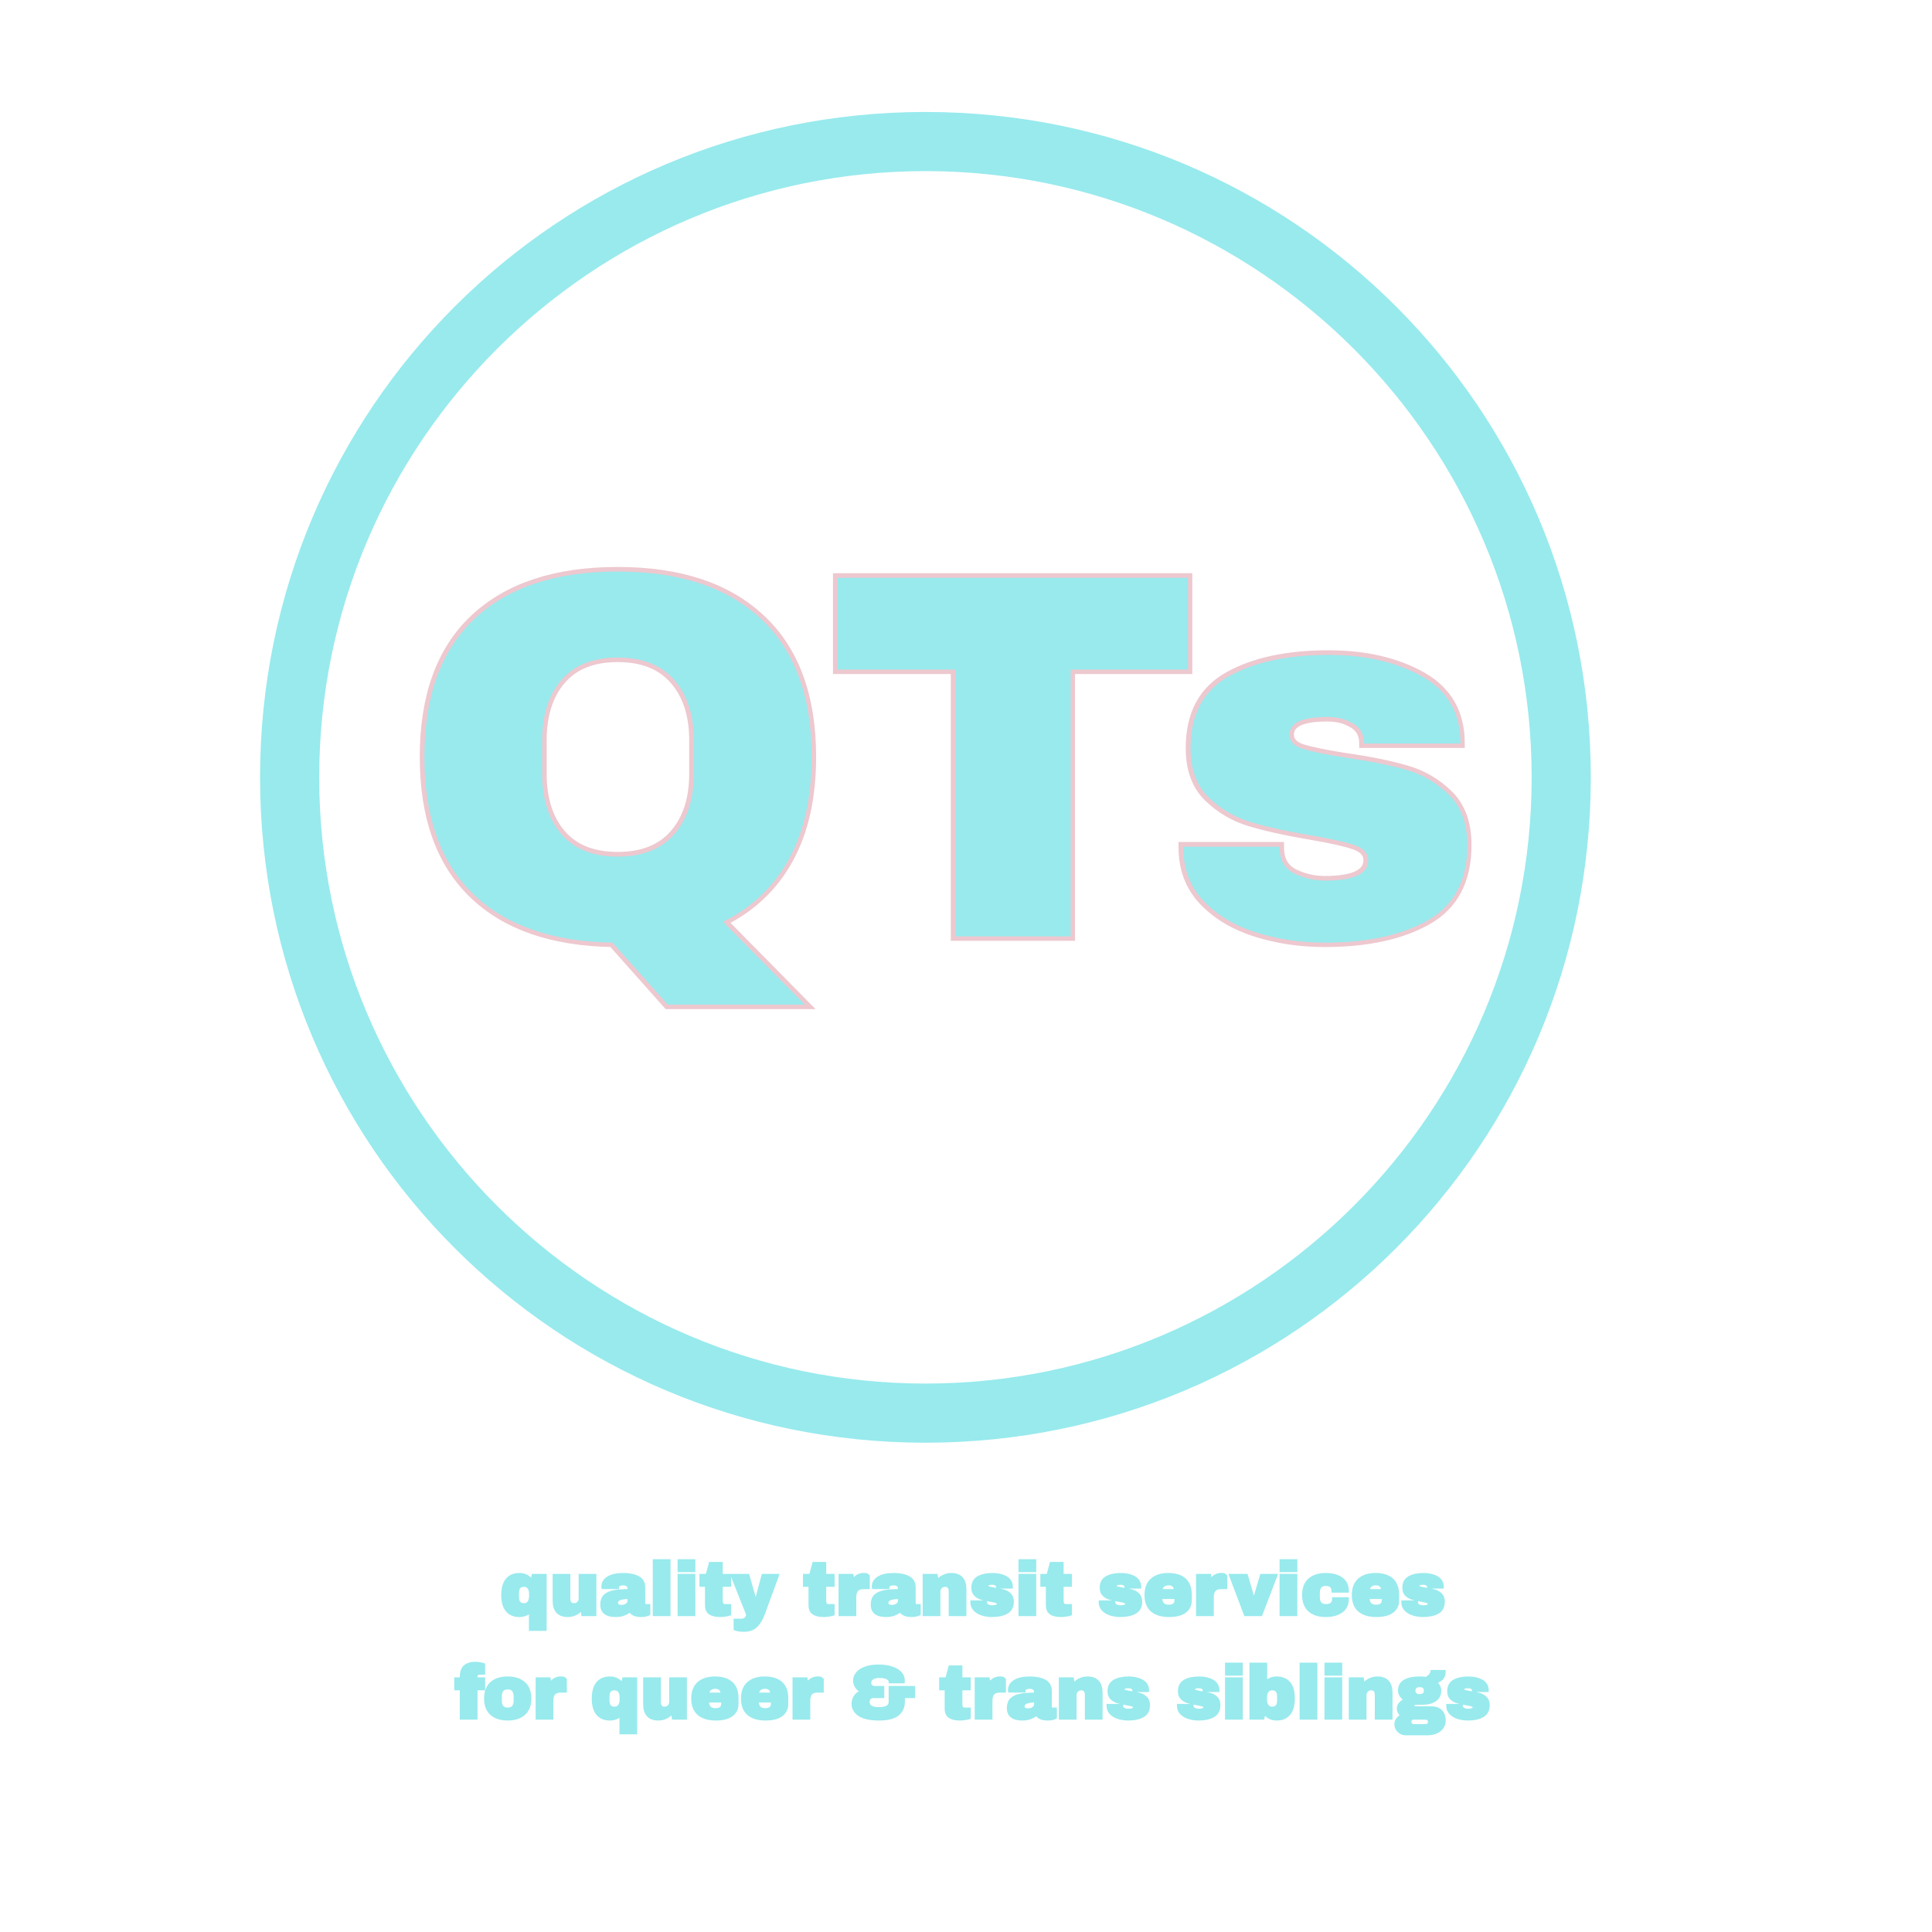 <svg xmlns="http://www.w3.org/2000/svg" xmlns:xlink="http://www.w3.org/1999/xlink" width="2380" zoomAndPan="magnify" viewBox="0 0 1784.88 1785" height="2380" preserveAspectRatio="xMidYMid meet" version="1.0"><defs><g/><clipPath id="bc0d17ddd9"><path d="M 240.207 103.445 L 1469.375 103.445 L 1469.375 1332.613 L 240.207 1332.613 Z M 240.207 103.445 " clip-rule="nonzero"/></clipPath></defs><g clip-path="url(#bc0d17ddd9)"><path fill="#98eaed" d="M 854.957 103.445 C 514.797 103.445 240.207 378.031 240.207 718.191 C 240.207 1058.352 514.797 1332.941 854.957 1332.941 C 1195.117 1332.941 1469.703 1058.352 1469.703 718.191 C 1469.703 378.031 1195.117 103.445 854.957 103.445 Z M 854.957 1278.297 C 546.215 1278.297 294.852 1026.934 294.852 718.191 C 294.852 409.453 546.215 158.09 854.957 158.09 C 1163.695 158.09 1415.059 409.453 1415.059 718.191 C 1415.059 1026.934 1163.695 1278.297 854.957 1278.297 Z M 854.957 1278.297 " fill-opacity="1" fill-rule="nonzero"/></g><path stroke-linecap="butt" transform="matrix(1.292, 0, 0, 1.292, 402.334, 1422.079)" fill="none" stroke-linejoin="miter" d="M 59.924 25.199 C 63.829 25.199 66.817 26.75 68.882 29.847 L 69.793 25.837 L 78.424 25.837 L 78.424 64.507 L 67.815 64.507 L 67.815 51.436 C 65.825 53.571 63.197 54.638 59.924 54.638 C 56.122 54.638 53.189 53.404 51.123 50.94 C 49.057 48.466 48.023 44.812 48.023 39.976 C 48.023 35.107 49.057 31.429 51.123 28.937 C 53.189 26.445 56.122 25.199 59.924 25.199 Z M 63.23 33.038 C 60.175 33.038 58.648 34.853 58.648 38.479 L 58.648 41.307 C 58.648 44.969 60.175 46.799 63.23 46.799 C 64.793 46.799 65.964 46.24 66.747 45.121 C 67.528 44.002 67.918 42.55 67.918 40.771 L 67.918 39.014 C 67.918 37.236 67.528 35.793 66.747 34.692 C 65.964 33.589 64.793 33.038 63.23 33.038 Z M 105.311 54 L 104.607 49.73 C 103.506 51.257 102.054 52.461 100.258 53.335 C 98.47 54.203 96.58 54.638 94.581 54.638 C 91.308 54.638 88.859 53.731 87.225 51.916 C 85.595 50.102 84.779 47.489 84.779 44.08 L 84.779 25.837 L 95.388 25.837 L 95.388 42.804 C 95.388 44.011 95.697 44.978 96.314 45.707 C 96.94 46.436 97.82 46.799 98.957 46.799 C 100.276 46.799 101.343 46.376 102.16 45.523 C 102.976 44.664 103.385 43.614 103.385 42.374 L 103.385 25.837 L 113.994 25.837 L 113.994 54 Z M 134.37 25.199 C 138.667 25.199 142.164 25.919 144.864 27.361 C 147.571 28.801 148.926 31.142 148.926 34.378 L 148.926 45.353 C 148.926 45.961 149.071 46.46 149.356 46.851 C 149.643 47.244 150.069 47.437 150.632 47.437 L 152.558 47.437 L 152.558 53.571 C 152.447 53.64 152.168 53.758 151.727 53.922 C 151.282 54.079 150.65 54.233 149.824 54.39 C 149.008 54.557 148.07 54.638 147.012 54.638 C 144.946 54.638 143.246 54.33 141.91 53.713 C 140.582 53.09 139.665 52.225 139.16 51.124 C 137.818 52.192 136.305 53.045 134.63 53.689 C 132.963 54.321 131.01 54.638 128.772 54.638 C 122.157 54.638 118.852 52.007 118.852 46.748 C 118.852 44.014 119.59 41.927 121.062 40.484 C 122.538 39.045 124.661 38.059 127.432 37.529 C 130.208 36.991 133.837 36.722 138.317 36.722 L 138.317 35.331 C 138.317 34.227 137.933 33.395 137.17 32.829 C 136.405 32.258 135.419 31.97 134.216 31.97 C 133.112 31.97 132.156 32.164 131.348 32.557 C 130.55 32.947 130.151 33.57 130.151 34.432 L 130.151 34.638 L 119.695 34.638 C 119.662 34.466 119.644 34.218 119.644 33.897 C 119.644 31.233 120.917 29.118 123.461 27.555 C 126.001 25.985 129.64 25.199 134.37 25.199 Z M 138.317 41.736 C 135.295 41.736 133.063 42.066 131.624 42.725 C 130.181 43.376 129.461 44.253 129.461 45.353 C 129.461 47.135 130.674 48.024 133.093 48.024 C 134.476 48.024 135.688 47.652 136.741 46.905 C 137.79 46.158 138.317 45.232 138.317 44.132 Z M 156.387 54 L 156.387 15.33 L 167.009 15.33 L 167.009 54 Z M 174.144 22.531 L 174.144 15.33 L 184.768 15.33 L 184.768 22.531 Z M 174.144 54 L 174.144 25.837 L 184.768 25.837 L 184.768 54 Z M 210.312 25.837 L 210.312 33.038 L 204.336 33.038 L 204.336 43.766 C 204.336 45.042 204.551 45.976 204.974 46.566 C 205.401 47.147 206.181 47.437 207.318 47.437 L 210.312 47.437 L 210.312 53.674 C 209.454 53.961 208.347 54.191 206.992 54.363 C 205.649 54.548 204.475 54.638 203.477 54.638 C 200.353 54.638 197.943 54.07 196.252 52.933 C 194.567 51.795 193.727 49.86 193.727 47.126 L 193.727 33.038 L 189.78 33.038 L 189.78 25.837 L 194.141 25.837 L 196.446 17.308 L 204.336 17.308 L 204.336 25.837 Z M 234.577 53.141 C 233.119 57.091 231.329 60.085 229.212 62.124 C 227.095 64.174 224.134 65.197 220.332 65.197 C 218.025 65.197 215.98 64.876 214.199 64.235 L 214.199 57.893 L 218.472 57.893 C 221.137 57.893 222.715 56.595 223.211 54 L 212.012 25.837 L 223.432 25.837 L 228.81 44.561 L 229.188 44.561 L 234.148 25.837 L 244.603 25.837 Z M 284.332 25.837 L 284.332 33.038 L 278.355 33.038 L 278.355 43.766 C 278.355 45.042 278.57 45.976 278.994 46.566 C 279.42 47.147 280.2 47.437 281.337 47.437 L 284.332 47.437 L 284.332 53.674 C 283.473 53.961 282.366 54.191 281.011 54.363 C 279.668 54.548 278.494 54.638 277.496 54.638 C 274.372 54.638 271.965 54.07 270.271 52.933 C 268.587 51.795 267.746 49.86 267.746 47.126 L 267.746 33.038 L 263.799 33.038 L 263.799 25.837 L 268.16 25.837 L 270.465 17.308 L 278.355 17.308 L 278.355 25.837 Z M 306.355 25.147 C 307.172 25.147 307.898 25.247 308.53 25.447 C 309.174 25.637 309.495 25.752 309.495 25.786 L 309.495 34.692 L 306.083 34.692 C 303.878 34.692 302.284 35.261 301.305 36.398 C 300.334 37.535 299.847 39.223 299.847 41.461 L 299.847 54 L 289.234 54 L 289.234 25.837 L 297.92 25.837 L 298.622 30.107 C 299.257 28.477 300.267 27.243 301.655 26.412 C 303.044 25.568 304.613 25.147 306.355 25.147 Z M 327.738 25.199 C 332.035 25.199 335.532 25.919 338.232 27.361 C 340.939 28.801 342.294 31.142 342.294 34.378 L 342.294 45.353 C 342.294 45.961 342.436 46.46 342.724 46.851 C 343.011 47.244 343.434 47.437 344 47.437 L 345.927 47.437 L 345.927 53.571 C 345.815 53.64 345.536 53.758 345.095 53.922 C 344.65 54.079 344.018 54.233 343.192 54.39 C 342.376 54.557 341.438 54.638 340.38 54.638 C 338.314 54.638 336.614 54.33 335.278 53.713 C 333.947 53.09 333.033 52.225 332.528 51.124 C 331.183 52.192 329.673 53.045 327.998 53.689 C 326.331 54.321 324.378 54.638 322.14 54.638 C 315.525 54.638 312.217 52.007 312.217 46.748 C 312.217 44.014 312.955 41.927 314.43 40.484 C 315.906 39.045 318.029 38.059 320.797 37.529 C 323.576 36.991 327.202 36.722 331.682 36.722 L 331.682 35.331 C 331.682 34.227 331.301 33.395 330.538 32.829 C 329.773 32.258 328.787 31.97 327.581 31.97 C 326.48 31.97 325.524 32.164 324.716 32.557 C 323.918 32.947 323.519 33.57 323.519 34.432 L 323.519 34.638 L 313.063 34.638 C 313.03 34.466 313.012 34.218 313.012 33.897 C 313.012 31.233 314.285 29.118 316.826 27.555 C 319.369 25.985 323.008 25.199 327.738 25.199 Z M 331.682 41.736 C 328.663 41.736 326.431 42.066 324.992 42.725 C 323.549 43.376 322.829 44.253 322.829 45.353 C 322.829 47.135 324.039 48.024 326.461 48.024 C 327.841 48.024 329.056 47.652 330.109 46.905 C 331.158 46.158 331.682 45.232 331.682 44.132 Z M 368.803 25.199 C 372.075 25.199 374.525 26.106 376.158 27.921 C 377.792 29.735 378.605 32.349 378.605 35.76 L 378.605 54 L 367.996 54 L 367.996 37.036 C 367.996 35.83 367.681 34.862 367.058 34.133 C 366.441 33.401 365.564 33.038 364.427 33.038 C 363.108 33.038 362.041 33.468 361.224 34.327 C 360.407 35.176 359.999 36.223 359.999 37.466 L 359.999 54 L 349.389 54 L 349.389 25.837 L 358.072 25.837 L 358.777 30.107 C 359.878 28.616 361.324 27.425 363.111 26.542 C 364.908 25.646 366.807 25.199 368.803 25.199 Z M 398.342 25.199 C 402.111 25.199 405.302 25.937 407.915 27.413 C 410.525 28.889 411.831 31.172 411.831 34.263 L 401.963 34.263 C 401.963 33.238 401.503 32.512 400.583 32.088 C 399.939 31.732 399.141 31.553 398.188 31.553 C 395.626 31.553 394.347 32.158 394.347 33.365 C 394.347 34.039 394.789 34.523 395.675 34.807 C 396.561 35.086 398.019 35.385 400.048 35.706 C 402.54 36.063 404.618 36.483 406.284 36.97 C 407.96 37.448 409.421 38.298 410.661 39.522 C 411.901 40.744 412.524 42.459 412.524 44.664 C 412.524 48.257 411.181 50.819 408.498 52.346 C 405.816 53.873 402.307 54.638 397.967 54.638 C 395.475 54.638 393.128 54.291 390.924 53.595 C 388.725 52.902 386.934 51.829 385.546 50.38 C 384.155 48.922 383.462 47.068 383.462 44.821 L 393.331 44.821 L 393.331 45.042 C 393.364 46.249 393.869 47.096 394.84 47.582 C 395.823 48.057 396.863 48.296 397.967 48.296 C 400.916 48.296 402.392 47.604 402.392 46.215 C 402.392 45.502 401.929 44.984 401.001 44.664 C 400.078 44.343 398.569 44.005 396.467 43.648 C 393.951 43.224 391.882 42.765 390.258 42.269 C 388.643 41.776 387.228 40.932 386.015 39.743 C 384.808 38.546 384.203 36.879 384.203 34.744 C 384.203 31.296 385.51 28.846 388.123 27.389 C 390.745 25.928 394.151 25.199 398.342 25.199 Z M 417.907 22.531 L 417.907 15.33 L 428.532 15.33 L 428.532 22.531 Z M 417.907 54 L 417.907 25.837 L 428.532 25.837 L 428.532 54 Z M 454.076 25.837 L 454.076 33.038 L 448.1 33.038 L 448.1 43.766 C 448.1 45.042 448.312 45.976 448.738 46.566 C 449.161 47.147 449.945 47.437 451.082 47.437 L 454.076 47.437 L 454.076 53.674 C 453.217 53.961 452.11 54.191 450.755 54.363 C 449.409 54.548 448.239 54.638 447.241 54.638 C 444.117 54.638 441.706 54.07 440.013 52.933 C 438.331 51.795 437.487 49.86 437.487 47.126 L 437.487 33.038 L 433.543 33.038 L 433.543 25.837 L 437.905 25.837 L 440.209 17.308 L 448.1 17.308 L 448.1 25.837 Z M 490.121 25.199 C 493.889 25.199 497.077 25.937 499.69 27.413 C 502.303 28.889 503.61 31.172 503.61 34.263 L 493.741 34.263 C 493.741 33.238 493.281 32.512 492.362 32.088 C 491.718 31.732 490.919 31.553 489.964 31.553 C 487.405 31.553 486.123 32.158 486.123 33.365 C 486.123 34.039 486.567 34.523 487.453 34.807 C 488.336 35.086 489.794 35.385 491.827 35.706 C 494.319 36.063 496.396 36.483 498.063 36.97 C 499.738 37.448 501.196 38.298 502.439 39.522 C 503.679 40.744 504.299 42.459 504.299 44.664 C 504.299 48.257 502.959 50.819 500.277 52.346 C 497.594 53.873 494.083 54.638 489.743 54.638 C 487.254 54.638 484.904 54.291 482.699 53.595 C 480.503 52.902 478.71 51.829 477.322 50.38 C 475.933 48.922 475.238 47.068 475.238 44.821 L 485.109 44.821 L 485.109 45.042 C 485.143 46.249 485.648 47.096 486.619 47.582 C 487.598 48.057 488.642 48.296 489.743 48.296 C 492.695 48.296 494.17 47.604 494.17 46.215 C 494.17 45.502 493.705 44.984 492.776 44.664 C 491.857 44.343 490.348 44.005 488.246 43.648 C 485.729 43.224 483.658 42.765 482.037 42.269 C 480.422 41.776 479.006 40.932 477.79 39.743 C 476.584 38.546 475.982 36.879 475.982 34.744 C 475.982 31.296 477.288 28.846 479.901 27.389 C 482.52 25.928 485.929 25.199 490.121 25.199 Z M 523.876 25.199 C 529.033 25.199 532.967 26.412 535.686 28.831 C 538.411 31.245 539.772 34.943 539.772 39.925 L 539.772 41.736 L 518.656 41.736 C 518.656 43.757 519.107 45.284 520.008 46.318 C 520.912 47.353 522.346 47.867 524.306 47.867 C 526.084 47.867 527.39 47.495 528.225 46.748 C 529.057 46.001 529.474 45.009 529.474 43.766 L 539.772 43.766 C 539.772 47.177 538.475 49.842 535.88 51.759 C 533.285 53.68 529.495 54.638 524.514 54.638 C 519.288 54.638 515.235 53.423 512.353 50.991 C 509.471 48.553 508.031 44.864 508.031 39.925 C 508.031 35.092 509.438 31.429 512.25 28.937 C 515.063 26.445 518.937 25.199 523.876 25.199 Z M 524.306 31.97 C 520.964 31.97 519.098 33.555 518.707 36.722 L 529.045 36.722 C 529.045 35.264 528.627 34.109 527.796 33.259 C 526.961 32.4 525.8 31.97 524.306 31.97 Z M 562.011 25.147 C 562.827 25.147 563.553 25.247 564.185 25.447 C 564.826 25.637 565.15 25.752 565.15 25.786 L 565.15 34.692 L 561.739 34.692 C 559.534 34.692 557.94 35.261 556.96 36.398 C 555.986 37.535 555.502 39.223 555.502 41.461 L 555.502 54 L 544.89 54 L 544.89 25.837 L 553.573 25.837 L 554.277 30.107 C 554.909 28.477 555.923 27.243 557.311 26.412 C 558.699 25.568 560.266 25.147 562.011 25.147 Z M 579.12 54 L 568.459 25.837 L 579.876 25.837 L 585.045 43.388 L 585.423 43.388 L 590.591 25.837 L 601.047 25.837 L 590.265 54 Z M 604.609 22.531 L 604.609 15.33 L 615.234 15.33 L 615.234 22.531 Z M 604.609 54 L 604.609 25.837 L 615.234 25.837 L 615.234 54 Z M 636.559 25.199 C 641.177 25.199 644.919 26.188 647.783 28.169 C 650.647 30.138 652.077 33.15 652.077 37.203 L 641.779 37.203 C 641.779 34 640.04 32.4 636.559 32.4 C 633.078 32.4 631.339 34.408 631.339 38.428 L 631.339 41.461 C 631.339 45.447 633.148 47.437 636.768 47.437 C 640.394 47.437 642.209 45.801 642.209 42.529 L 652.077 42.529 C 652.077 46.618 650.647 49.66 647.783 51.656 C 644.919 53.643 641.177 54.638 636.559 54.638 C 631.62 54.638 627.743 53.395 624.93 50.915 C 622.121 48.423 620.714 44.761 620.714 39.925 C 620.714 35.092 622.121 31.429 624.93 28.937 C 627.743 26.445 631.62 25.199 636.559 25.199 Z M 672.129 25.199 C 677.286 25.199 681.221 26.412 683.936 28.831 C 686.664 31.245 688.025 34.943 688.025 39.925 L 688.025 41.736 L 666.906 41.736 C 666.906 43.757 667.36 45.284 668.261 46.318 C 669.165 47.353 670.596 47.867 672.559 47.867 C 674.337 47.867 675.644 47.495 676.478 46.748 C 677.31 46.001 677.727 45.009 677.727 43.766 L 688.025 43.766 C 688.025 47.177 686.728 49.842 684.133 51.759 C 681.538 53.68 677.749 54.638 672.767 54.638 C 667.541 54.638 663.488 53.423 660.606 50.991 C 657.724 48.553 656.284 44.864 656.284 39.925 C 656.284 35.092 657.691 31.429 660.5 28.937 C 663.313 26.445 667.19 25.199 672.129 25.199 Z M 672.559 31.97 C 669.217 31.97 667.351 33.555 666.96 36.722 L 677.298 36.722 C 677.298 35.264 676.881 34.109 676.049 33.259 C 675.214 32.4 674.05 31.97 672.559 31.97 Z M 706.526 25.199 C 710.294 25.199 713.485 25.937 716.095 27.413 C 718.708 28.889 720.014 31.172 720.014 34.263 L 710.146 34.263 C 710.146 33.238 709.686 32.512 708.767 32.088 C 708.123 31.732 707.324 31.553 706.371 31.553 C 703.81 31.553 702.53 32.158 702.53 33.365 C 702.53 34.039 702.972 34.523 703.858 34.807 C 704.741 35.086 706.202 35.385 708.231 35.706 C 710.724 36.063 712.801 36.483 714.468 36.97 C 716.143 37.448 717.601 38.298 718.844 39.522 C 720.084 40.744 720.704 42.459 720.704 44.664 C 720.704 48.257 719.364 50.819 716.682 52.346 C 713.999 53.873 710.488 54.638 706.148 54.638 C 703.659 54.638 701.309 54.291 699.104 53.595 C 696.908 52.902 695.118 51.829 693.726 50.38 C 692.338 48.922 691.646 47.068 691.646 44.821 L 701.514 44.821 L 701.514 45.042 C 701.548 46.249 702.053 47.096 703.023 47.582 C 704.006 48.057 705.047 48.296 706.148 48.296 C 709.099 48.296 710.575 47.604 710.575 46.215 C 710.575 45.502 710.113 44.984 709.181 44.664 C 708.262 44.343 706.752 44.005 704.651 43.648 C 702.134 43.224 700.066 42.765 698.441 42.269 C 696.826 41.776 695.411 40.932 694.195 39.743 C 692.991 38.546 692.387 36.879 692.387 34.744 C 692.387 31.296 693.693 28.846 696.306 27.389 C 698.928 25.928 702.334 25.199 706.526 25.199 Z M 706.526 25.199 " stroke="#98eaed" stroke-width="2.067" stroke-opacity="1" stroke-miterlimit="4"/><path stroke-linecap="butt" transform="matrix(1.292, 0, 0, 1.292, 402.334, 1422.079)" fill="none" stroke-linejoin="miter" d="M 28.661 88.693 C 29.45 88.693 30.43 88.793 31.604 88.993 C 32.774 89.183 33.718 89.404 34.428 89.655 L 34.428 95.891 L 31.967 95.891 C 30.829 95.891 30.049 96.109 29.623 96.544 C 29.199 96.968 28.985 97.694 28.985 98.719 L 28.985 99.838 L 34.428 99.838 L 34.428 107.039 L 28.985 107.039 L 28.985 128.001 L 18.375 128.001 L 18.375 107.039 L 14.431 107.039 L 14.431 99.838 L 18.375 99.838 L 18.375 98.665 C 18.375 95.038 19.261 92.468 21.03 90.958 C 22.809 89.449 25.352 88.693 28.661 88.693 Z M 51.598 99.2 C 56.537 99.2 60.42 100.455 63.251 102.962 C 66.079 105.472 67.494 109.126 67.494 113.926 C 67.494 118.725 66.079 122.379 63.251 124.889 C 60.42 127.387 56.537 128.639 51.598 128.639 C 46.659 128.639 42.782 127.396 39.969 124.913 C 37.16 122.424 35.753 118.759 35.753 113.926 C 35.753 109.09 37.16 105.427 39.969 102.935 C 42.782 100.446 46.659 99.2 51.598 99.2 Z M 51.598 106.401 C 48.117 106.401 46.375 108.409 46.375 112.429 L 46.375 115.462 C 46.375 119.445 48.117 121.438 51.598 121.438 C 55.112 121.438 56.87 119.445 56.87 115.462 L 56.87 112.429 C 56.87 108.409 55.112 106.401 51.598 106.401 Z M 89.733 99.148 C 90.549 99.148 91.272 99.248 91.907 99.448 C 92.548 99.638 92.869 99.75 92.869 99.787 L 92.869 108.69 L 89.457 108.69 C 87.253 108.69 85.662 109.259 84.679 110.396 C 83.708 111.533 83.221 113.221 83.221 115.462 L 83.221 128.001 L 72.612 128.001 L 72.612 99.838 L 81.295 99.838 L 81.999 104.108 C 82.631 102.475 83.642 101.244 85.033 100.41 C 86.421 99.569 87.988 99.148 89.733 99.148 Z M 124.658 99.2 C 128.563 99.2 131.551 100.748 133.617 103.848 L 134.527 99.838 L 143.159 99.838 L 143.159 138.508 L 132.549 138.508 L 132.549 125.437 C 130.559 127.572 127.931 128.639 124.658 128.639 C 120.857 128.639 117.923 127.405 115.857 124.941 C 113.792 122.467 112.757 118.813 112.757 113.977 C 112.757 109.108 113.792 105.427 115.857 102.935 C 117.923 100.446 120.857 99.2 124.658 99.2 Z M 127.964 107.039 C 124.909 107.039 123.382 108.851 123.382 112.48 L 123.382 115.305 C 123.382 118.967 124.909 120.8 127.964 120.8 C 129.528 120.8 130.698 120.241 131.481 119.122 C 132.262 118 132.652 116.551 132.652 114.773 L 132.652 113.015 C 132.652 111.234 132.262 109.794 131.481 108.69 C 130.698 107.59 129.528 107.039 127.964 107.039 Z M 170.046 128.001 L 169.341 123.731 C 168.24 125.258 166.788 126.459 164.992 127.336 C 163.204 128.204 161.314 128.639 159.315 128.639 C 156.043 128.639 153.593 127.732 151.96 125.917 C 150.33 124.103 149.513 121.49 149.513 118.078 L 149.513 99.838 L 160.123 99.838 L 160.123 116.802 C 160.123 118.009 160.431 118.976 161.048 119.705 C 161.674 120.434 162.554 120.8 163.691 120.8 C 165.01 120.8 166.078 120.374 166.894 119.524 C 167.711 118.665 168.119 117.615 168.119 116.372 L 168.119 99.838 L 178.729 99.838 L 178.729 128.001 Z M 199.742 99.2 C 204.899 99.2 208.834 100.41 211.552 102.832 C 214.277 105.246 215.641 108.944 215.641 113.926 L 215.641 115.734 L 194.522 115.734 C 194.522 117.758 194.973 119.285 195.877 120.319 C 196.778 121.351 198.212 121.868 200.172 121.868 C 201.953 121.868 203.257 121.496 204.091 120.749 C 204.926 120.002 205.34 119.007 205.34 117.767 L 215.641 117.767 C 215.641 121.178 214.341 123.843 211.746 125.76 C 209.151 127.678 205.361 128.639 200.38 128.639 C 195.154 128.639 191.101 127.424 188.219 124.992 C 185.337 122.554 183.897 118.865 183.897 113.926 C 183.897 109.09 185.304 105.427 188.116 102.935 C 190.929 100.446 194.803 99.2 199.742 99.2 Z M 200.172 105.972 C 196.83 105.972 194.964 107.553 194.573 110.723 L 204.911 110.723 C 204.911 109.265 204.493 108.11 203.662 107.26 C 202.827 106.401 201.666 105.972 200.172 105.972 Z M 235.312 99.2 C 240.469 99.2 244.403 100.41 247.122 102.832 C 249.847 105.246 251.208 108.944 251.208 113.926 L 251.208 115.734 L 230.092 115.734 C 230.092 117.758 230.543 119.285 231.444 120.319 C 232.348 121.351 233.782 121.868 235.742 121.868 C 237.52 121.868 238.826 121.496 239.661 120.749 C 240.493 120.002 240.91 119.007 240.91 117.767 L 251.208 117.767 C 251.208 121.178 249.911 123.843 247.316 125.76 C 244.721 127.678 240.931 128.639 235.95 128.639 C 230.724 128.639 226.671 127.424 223.789 124.992 C 220.907 122.554 219.467 118.865 219.467 113.926 C 219.467 109.09 220.874 105.427 223.686 102.935 C 226.499 100.446 230.373 99.2 235.312 99.2 Z M 235.742 105.972 C 232.4 105.972 230.534 107.553 230.143 110.723 L 240.481 110.723 C 240.481 109.265 240.063 108.11 239.232 107.26 C 238.397 106.401 237.236 105.972 235.742 105.972 Z M 273.447 99.148 C 274.263 99.148 274.989 99.248 275.621 99.448 C 276.262 99.638 276.586 99.75 276.586 99.787 L 276.586 108.69 L 273.175 108.69 C 270.97 108.69 269.376 109.259 268.396 110.396 C 267.422 111.533 266.938 113.221 266.938 115.462 L 266.938 128.001 L 256.326 128.001 L 256.326 99.838 L 265.009 99.838 L 265.713 104.108 C 266.345 102.475 267.359 101.244 268.747 100.41 C 270.135 99.569 271.702 99.148 273.447 99.148 Z M 316.795 90.671 C 320.425 90.671 323.573 91.119 326.238 92.014 C 328.902 92.897 330.947 94.104 332.368 95.631 C 333.793 97.158 334.503 98.849 334.503 100.697 L 334.503 102.025 L 325.064 102.025 C 325.064 100.924 324.414 100.007 323.11 99.279 C 321.819 98.55 319.944 98.184 317.488 98.184 C 315.214 98.184 313.481 98.622 312.292 99.499 C 311.104 100.367 310.508 101.423 310.508 102.663 C 310.508 103.767 310.874 104.604 311.603 105.176 C 312.331 105.739 313.23 106.023 314.297 106.023 L 319.844 106.023 L 319.844 112.583 L 313.112 112.583 C 312.011 112.583 311.113 112.916 310.417 113.575 C 309.73 114.234 309.389 115.184 309.389 116.424 C 309.389 117.885 310 119.034 311.225 119.875 C 312.449 120.709 314.397 121.127 317.071 121.127 C 322.4 121.127 325.064 119.542 325.064 116.372 L 325.064 106.023 L 341.913 106.023 L 341.913 112.583 L 334.609 112.583 L 334.609 116.164 C 334.609 120.141 333.194 123.214 330.363 125.382 C 327.544 127.554 323.129 128.639 317.122 128.639 C 310.934 128.639 306.289 127.644 303.192 125.657 C 300.101 123.661 298.555 121.03 298.555 117.767 C 298.555 115.631 299.115 113.79 300.237 112.247 C 301.356 110.693 302.932 109.598 304.961 108.966 L 304.961 108.745 C 303.434 108.179 302.163 107.202 301.147 105.814 C 300.131 104.426 299.623 102.881 299.623 101.178 C 299.623 99.26 300.27 97.503 301.565 95.906 C 302.865 94.3 304.813 93.027 307.411 92.09 C 310.006 91.146 313.133 90.671 316.795 90.671 Z M 381.702 99.838 L 381.702 107.039 L 375.726 107.039 L 375.726 117.767 C 375.726 119.043 375.941 119.974 376.364 120.564 C 376.791 121.148 377.571 121.438 378.708 121.438 L 381.702 121.438 L 381.702 127.675 C 380.843 127.962 379.736 128.192 378.384 128.364 C 377.039 128.546 375.865 128.639 374.867 128.639 C 371.743 128.639 369.335 128.071 367.642 126.934 C 365.957 125.796 365.116 123.861 365.116 121.127 L 365.116 107.039 L 361.169 107.039 L 361.169 99.838 L 365.534 99.838 L 367.838 91.309 L 375.726 91.309 L 375.726 99.838 Z M 403.729 99.148 C 404.542 99.148 405.268 99.248 405.9 99.448 C 406.545 99.638 406.865 99.75 406.865 99.787 L 406.865 108.69 L 403.454 108.69 C 401.249 108.69 399.658 109.259 398.675 110.396 C 397.704 111.533 397.217 113.221 397.217 115.462 L 397.217 128.001 L 386.605 128.001 L 386.605 99.838 L 395.291 99.838 L 395.992 104.108 C 396.628 102.475 397.638 101.244 399.026 100.41 C 400.417 99.569 401.984 99.148 403.729 99.148 Z M 425.108 99.2 C 429.406 99.2 432.902 99.92 435.603 101.362 C 438.31 102.802 439.665 105.14 439.665 108.379 L 439.665 119.354 C 439.665 119.962 439.81 120.461 440.094 120.852 C 440.382 121.242 440.808 121.438 441.371 121.438 L 443.297 121.438 L 443.297 127.572 C 443.185 127.638 442.907 127.756 442.465 127.923 C 442.021 128.077 441.389 128.234 440.563 128.391 C 439.746 128.555 438.809 128.639 437.75 128.639 C 435.685 128.639 433.985 128.331 432.648 127.714 C 431.32 127.088 430.404 126.226 429.899 125.122 C 428.556 126.19 427.044 127.046 425.368 127.687 C 423.702 128.322 421.748 128.639 419.51 128.639 C 412.896 128.639 409.59 126.008 409.59 120.749 C 409.59 118.015 410.328 115.925 411.801 114.485 C 413.277 113.046 415.4 112.06 418.17 111.53 C 420.947 110.992 424.576 110.723 429.055 110.723 L 429.055 109.329 C 429.055 108.228 428.671 107.393 427.909 106.83 C 427.144 106.256 426.158 105.972 424.954 105.972 C 423.85 105.972 422.894 106.165 422.087 106.555 C 421.288 106.945 420.889 107.571 420.889 108.43 L 420.889 108.639 L 410.434 108.639 C 410.401 108.467 410.383 108.219 410.383 107.898 C 410.383 105.234 411.656 103.119 414.199 101.556 C 416.74 99.986 420.378 99.2 425.108 99.2 Z M 429.055 115.734 C 426.034 115.734 423.802 116.064 422.362 116.723 C 420.92 117.377 420.2 118.254 420.2 119.354 C 420.2 121.133 421.412 122.025 423.832 122.025 C 425.214 122.025 426.427 121.65 427.479 120.903 C 428.529 120.159 429.055 119.233 429.055 118.13 Z M 466.174 99.2 C 469.446 99.2 471.899 100.107 473.529 101.922 C 475.162 103.736 475.976 106.347 475.976 109.758 L 475.976 128.001 L 465.366 128.001 L 465.366 111.034 C 465.366 109.828 465.055 108.86 464.429 108.131 C 463.812 107.402 462.934 107.039 461.797 107.039 C 460.479 107.039 459.411 107.469 458.594 108.328 C 457.781 109.177 457.373 110.224 457.373 111.464 L 457.373 128.001 L 446.76 128.001 L 446.76 99.838 L 455.443 99.838 L 456.148 104.108 C 457.249 102.614 458.694 101.426 460.485 100.54 C 462.281 99.647 464.178 99.2 466.174 99.2 Z M 495.716 99.2 C 499.481 99.2 502.672 99.938 505.285 101.414 C 507.898 102.89 509.205 105.173 509.205 108.261 L 499.333 108.261 C 499.333 107.239 498.873 106.513 497.954 106.086 C 497.313 105.733 496.514 105.554 495.559 105.554 C 492.997 105.554 491.718 106.156 491.718 107.363 C 491.718 108.04 492.159 108.521 493.045 108.808 C 493.932 109.087 495.389 109.386 497.422 109.707 C 499.911 110.064 501.992 110.484 503.658 110.971 C 505.334 111.449 506.791 112.299 508.031 113.52 C 509.271 114.745 509.894 116.46 509.894 118.665 C 509.894 122.258 508.551 124.82 505.869 126.347 C 503.189 127.874 499.678 128.639 495.338 128.639 C 492.846 128.639 490.499 128.292 488.294 127.596 C 486.098 126.903 484.305 125.83 482.917 124.381 C 481.528 122.923 480.833 121.069 480.833 118.822 L 490.701 118.822 L 490.701 119.043 C 490.738 120.25 491.24 121.097 492.214 121.58 C 493.194 122.058 494.234 122.297 495.338 122.297 C 498.29 122.297 499.763 121.602 499.763 120.213 C 499.763 119.503 499.3 118.985 498.371 118.665 C 497.452 118.344 495.94 118.006 493.841 117.649 C 491.321 117.222 489.253 116.763 487.629 116.27 C 486.014 115.774 484.601 114.933 483.385 113.744 C 482.179 112.547 481.574 110.88 481.574 108.745 C 481.574 105.297 482.88 102.844 485.493 101.387 C 488.116 99.929 491.521 99.2 495.716 99.2 Z M 546.057 99.2 C 549.822 99.2 553.013 99.938 555.626 101.414 C 558.239 102.89 559.546 105.173 559.546 108.261 L 549.677 108.261 C 549.677 107.239 549.215 106.513 548.295 106.086 C 547.654 105.733 546.856 105.554 545.9 105.554 C 543.338 105.554 542.059 106.156 542.059 107.363 C 542.059 108.04 542.5 108.521 543.387 108.808 C 544.273 109.087 545.73 109.386 547.763 109.707 C 550.252 110.064 552.333 110.484 553.999 110.971 C 555.675 111.449 557.132 112.299 558.372 113.52 C 559.615 114.745 560.235 116.46 560.235 118.665 C 560.235 122.258 558.893 124.82 556.213 126.347 C 553.53 127.874 550.019 128.639 545.679 128.639 C 543.187 128.639 540.84 128.292 538.635 127.596 C 536.439 126.903 534.646 125.83 533.258 124.381 C 531.87 122.923 531.174 121.069 531.174 118.822 L 541.043 118.822 L 541.043 119.043 C 541.079 120.25 541.581 121.097 542.555 121.58 C 543.535 122.058 544.575 122.297 545.679 122.297 C 548.631 122.297 550.107 121.602 550.107 120.213 C 550.107 119.503 549.641 118.985 548.712 118.665 C 547.793 118.344 546.281 118.006 544.182 117.649 C 541.666 117.222 539.594 116.763 537.97 116.27 C 536.358 115.774 534.942 114.933 533.727 113.744 C 532.52 112.547 531.918 110.88 531.918 108.745 C 531.918 105.297 533.222 102.844 535.835 101.387 C 538.457 99.929 541.865 99.2 546.057 99.2 Z M 565.619 96.529 L 565.619 89.331 L 576.244 89.331 L 576.244 96.529 Z M 565.619 128.001 L 565.619 99.838 L 576.244 99.838 L 576.244 128.001 Z M 593.676 102.454 C 595.7 100.286 598.328 99.2 601.567 99.2 C 605.369 99.2 608.302 100.437 610.368 102.911 C 612.434 105.385 613.468 109.038 613.468 113.874 C 613.468 118.744 612.434 122.424 610.368 124.913 C 608.302 127.396 605.369 128.639 601.567 128.639 C 597.659 128.639 594.674 127.094 592.609 124.003 L 591.698 128.001 L 583.067 128.001 L 583.067 89.331 L 593.676 89.331 Z M 598.261 107.039 C 596.698 107.039 595.524 107.599 594.744 108.718 C 593.964 109.837 593.573 111.285 593.573 113.067 L 593.573 114.824 C 593.573 116.602 593.964 118.045 594.744 119.146 C 595.524 120.25 596.698 120.8 598.261 120.8 C 601.316 120.8 602.843 118.985 602.843 115.356 L 602.843 112.531 C 602.843 108.869 601.316 107.039 598.261 107.039 Z M 618.948 128.001 L 618.948 89.331 L 629.573 89.331 L 629.573 128.001 Z M 636.707 96.529 L 636.707 89.331 L 647.329 89.331 L 647.329 96.529 Z M 636.707 128.001 L 636.707 99.838 L 647.329 99.838 L 647.329 128.001 Z M 673.511 99.2 C 676.784 99.2 679.237 100.107 680.87 101.922 C 682.5 103.736 683.316 106.347 683.316 109.758 L 683.316 128.001 L 672.704 128.001 L 672.704 111.034 C 672.704 109.828 672.392 108.86 671.769 108.131 C 671.152 107.402 670.275 107.039 669.138 107.039 C 667.819 107.039 666.752 107.469 665.935 108.328 C 665.119 109.177 664.71 110.224 664.71 111.464 L 664.71 128.001 L 654.101 128.001 L 654.101 99.838 L 662.784 99.838 L 663.488 104.108 C 664.589 102.614 666.035 101.426 667.822 100.54 C 669.619 99.647 671.515 99.2 673.511 99.2 Z M 721.348 94.563 C 721.348 96.735 720.804 98.404 719.721 99.578 C 718.635 100.748 717.008 101.622 714.837 102.194 C 715.871 102.974 716.679 103.891 717.259 104.94 C 717.849 105.984 718.145 107.091 718.145 108.261 C 718.145 111.255 717.017 113.517 714.758 115.045 C 712.502 116.572 709.686 117.337 706.308 117.337 L 702.246 117.337 C 700.008 117.337 698.889 117.854 698.889 118.886 C 698.889 119.382 699.134 119.781 699.63 120.083 C 700.132 120.389 701.006 120.54 702.246 120.54 L 711.855 120.54 C 714.982 120.54 717.341 121.357 718.938 122.987 C 720.544 124.62 721.348 126.807 721.348 129.55 C 721.348 131.573 720.813 133.312 719.745 134.77 C 718.678 136.228 717.238 137.332 715.423 138.079 C 713.609 138.823 711.634 139.198 709.499 139.198 L 693.823 139.198 C 692.547 139.198 691.367 138.892 690.282 138.287 C 689.196 137.688 688.334 136.863 687.69 135.813 C 687.049 134.761 686.728 133.599 686.728 132.323 C 686.728 130.935 687.151 129.68 688.004 128.561 C 688.863 127.439 689.934 126.595 691.219 126.02 C 690.36 125.421 689.683 124.699 689.187 123.846 C 688.694 122.987 688.446 122.064 688.446 121.072 C 688.446 119.684 688.957 118.429 689.982 117.31 C 691.014 116.191 692.296 115.435 693.823 115.045 C 692.444 114.153 691.34 113.127 690.514 111.972 C 689.701 110.817 689.293 109.604 689.293 108.328 C 689.293 105.055 690.614 102.714 693.264 101.308 C 695.91 99.902 699.421 99.2 703.798 99.2 C 705.715 99.2 707.264 99.309 708.443 99.527 C 710.179 98.423 711.304 97.422 711.815 96.517 C 712.339 95.607 712.599 94.957 712.599 94.563 Z M 703.692 104.747 C 702.521 104.747 701.56 105.049 700.816 105.657 C 700.069 106.256 699.694 107.124 699.694 108.261 C 699.694 109.444 700.041 110.327 700.737 110.916 C 701.43 111.5 702.416 111.79 703.692 111.79 C 704.968 111.79 705.969 111.5 706.701 110.916 C 707.43 110.327 707.793 109.444 707.793 108.261 C 707.793 107.091 707.43 106.213 706.701 105.633 C 705.969 105.04 704.968 104.747 703.692 104.747 Z M 699.591 128.001 C 698.765 128.001 698.097 128.222 697.586 128.664 C 697.074 129.108 696.817 129.74 696.817 130.566 C 696.817 131.379 697.083 132.036 697.613 132.532 C 698.151 133.034 698.81 133.285 699.591 133.285 L 707.911 133.285 C 708.691 133.285 709.357 133.043 709.904 132.556 C 710.457 132.078 710.736 131.434 710.736 130.617 C 710.736 129.792 710.466 129.15 709.928 128.691 C 709.399 128.231 708.727 128.001 707.911 128.001 Z M 738.624 99.2 C 742.392 99.2 745.58 99.938 748.193 101.414 C 750.806 102.89 752.112 105.173 752.112 108.261 L 742.244 108.261 C 742.244 107.239 741.784 106.513 740.865 106.086 C 740.221 105.733 739.422 105.554 738.466 105.554 C 735.908 105.554 734.625 106.156 734.625 107.363 C 734.625 108.04 735.07 108.521 735.956 108.808 C 736.839 109.087 738.297 109.386 740.329 109.707 C 742.821 110.064 744.899 110.484 746.566 110.971 C 748.241 111.449 749.699 112.299 750.942 113.52 C 752.182 114.745 752.802 116.46 752.802 118.665 C 752.802 122.258 751.462 124.82 748.78 126.347 C 746.097 127.874 742.586 128.639 738.246 128.639 C 735.756 128.639 733.407 128.292 731.202 127.596 C 729.006 126.903 727.213 125.83 725.824 124.381 C 724.436 122.923 723.741 121.069 723.741 118.822 L 733.612 118.822 L 733.612 119.043 C 733.645 120.25 734.151 121.097 735.121 121.58 C 736.101 122.058 737.145 122.297 738.246 122.297 C 741.197 122.297 742.673 121.602 742.673 120.213 C 742.673 119.503 742.208 118.985 741.279 118.665 C 740.36 118.344 738.85 118.006 736.748 117.649 C 734.232 117.222 732.16 116.763 730.539 116.27 C 728.924 115.774 727.509 114.933 726.293 113.744 C 725.086 112.547 724.485 110.88 724.485 108.745 C 724.485 105.297 725.791 102.844 728.404 101.387 C 731.023 99.929 734.432 99.2 738.624 99.2 Z M 738.624 99.2 " stroke="#98eaed" stroke-width="2.067" stroke-opacity="1" stroke-miterlimit="4"/><g fill="#98eaed" fill-opacity="1"><g transform="translate(461.888, 1491.824)"><g><path d="M 17.844 -37.188 C 22.895 -37.188 26.75 -35.191 29.406 -31.203 L 30.578 -36.359 L 41.734 -36.359 L 41.734 13.562 L 28.031 13.562 L 28.031 -3.312 C 25.457 -0.551 22.062 0.828 17.844 0.828 C 12.926 0.828 9.133 -0.766 6.469 -3.953 C 3.812 -7.148 2.484 -11.867 2.484 -18.109 C 2.484 -24.398 3.812 -29.148 6.469 -32.359 C 9.133 -35.578 12.926 -37.188 17.844 -37.188 Z M 22.109 -27.062 C 18.16 -27.062 16.188 -24.723 16.188 -20.047 L 16.188 -16.391 C 16.188 -11.66 18.16 -9.297 22.109 -9.297 C 24.129 -9.297 25.645 -10.02 26.656 -11.469 C 27.664 -12.914 28.172 -14.785 28.172 -17.078 L 28.172 -19.359 C 28.172 -21.648 27.664 -23.504 26.656 -24.922 C 25.645 -26.348 24.129 -27.062 22.109 -27.062 Z M 22.109 -27.062 "/></g></g></g><g fill="#98eaed" fill-opacity="1"><g transform="translate(507.829, 1491.824)"><g><path d="M 30.516 0 L 29.609 -5.516 C 28.191 -3.535 26.32 -1.984 24 -0.859 C 21.688 0.266 19.242 0.828 16.672 0.828 C 12.441 0.828 9.27 -0.344 7.156 -2.688 C 5.051 -5.031 4 -8.406 4 -12.812 L 4 -36.359 L 17.703 -36.359 L 17.703 -14.469 C 17.703 -12.906 18.102 -11.648 18.906 -10.703 C 19.707 -9.766 20.844 -9.297 22.312 -9.297 C 24.008 -9.297 25.383 -9.848 26.438 -10.953 C 27.5 -12.055 28.031 -13.41 28.031 -15.016 L 28.031 -36.359 L 41.734 -36.359 L 41.734 0 Z M 30.516 0 "/></g></g></g><g fill="#98eaed" fill-opacity="1"><g transform="translate(553.77, 1491.824)"><g><path d="M 22.109 -37.188 C 27.66 -37.188 32.18 -36.254 35.672 -34.391 C 39.16 -32.535 40.906 -29.52 40.906 -25.344 L 40.906 -11.156 C 40.906 -10.375 41.086 -9.727 41.453 -9.219 C 41.828 -8.719 42.379 -8.469 43.109 -8.469 L 45.594 -8.469 L 45.594 -0.547 C 45.457 -0.453 45.102 -0.301 44.531 -0.094 C 43.957 0.102 43.141 0.305 42.078 0.516 C 41.023 0.723 39.812 0.828 38.438 0.828 C 35.77 0.828 33.57 0.426 31.844 -0.375 C 30.125 -1.176 28.945 -2.289 28.312 -3.719 C 26.562 -2.344 24.609 -1.238 22.453 -0.406 C 20.297 0.414 17.77 0.828 14.875 0.828 C 6.332 0.828 2.062 -2.566 2.062 -9.359 C 2.062 -12.898 3.016 -15.598 4.922 -17.453 C 6.828 -19.316 9.57 -20.594 13.156 -21.281 C 16.738 -21.969 21.422 -22.312 27.203 -22.312 L 27.203 -24.109 C 27.203 -25.523 26.707 -26.602 25.719 -27.344 C 24.738 -28.082 23.469 -28.453 21.906 -28.453 C 20.477 -28.453 19.25 -28.195 18.219 -27.688 C 17.188 -27.188 16.672 -26.383 16.672 -25.281 L 16.672 -25 L 3.172 -25 C 3.117 -25.227 3.094 -25.551 3.094 -25.969 C 3.094 -29.406 4.734 -32.133 8.016 -34.156 C 11.305 -36.176 16.004 -37.188 22.109 -37.188 Z M 27.203 -15.844 C 23.297 -15.844 20.41 -15.414 18.547 -14.562 C 16.691 -13.719 15.766 -12.582 15.766 -11.156 C 15.766 -8.863 17.328 -7.719 20.453 -7.719 C 22.242 -7.719 23.816 -8.195 25.172 -9.156 C 26.523 -10.125 27.203 -11.316 27.203 -12.734 Z M 27.203 -15.844 "/></g></g></g><g fill="#98eaed" fill-opacity="1"><g transform="translate(599.711, 1491.824)"><g><path d="M 4.609 0 L 4.609 -49.938 L 18.328 -49.938 L 18.328 0 Z M 4.609 0 "/></g></g></g><g fill="#98eaed" fill-opacity="1"><g transform="translate(622.647, 1491.824)"><g><path d="M 4.609 -40.641 L 4.609 -49.938 L 18.328 -49.938 L 18.328 -40.641 Z M 4.609 0 L 4.609 -36.359 L 18.328 -36.359 L 18.328 0 Z M 4.609 0 "/></g></g></g><g fill="#98eaed" fill-opacity="1"><g transform="translate(645.583, 1491.824)"><g><path d="M 28.375 -36.359 L 28.375 -27.062 L 20.656 -27.062 L 20.656 -13.219 C 20.656 -11.57 20.93 -10.367 21.484 -9.609 C 22.035 -8.848 23.047 -8.469 24.516 -8.469 L 28.375 -8.469 L 28.375 -0.406 C 27.27 -0.039 25.844 0.254 24.094 0.484 C 22.352 0.711 20.844 0.828 19.562 0.828 C 15.52 0.828 12.406 0.094 10.219 -1.375 C 8.039 -2.844 6.953 -5.348 6.953 -8.891 L 6.953 -27.062 L 1.859 -27.062 L 1.859 -36.359 L 7.5 -36.359 L 10.469 -47.391 L 20.656 -47.391 L 20.656 -36.359 Z M 28.375 -36.359 "/></g></g></g><g fill="#98eaed" fill-opacity="1"><g transform="translate(676.165, 1491.824)"><g><path d="M 29.141 -1.109 C 27.254 3.992 24.941 7.863 22.203 10.5 C 19.473 13.145 15.656 14.469 10.75 14.469 C 7.758 14.469 5.117 14.051 2.828 13.219 L 2.828 5.031 L 8.328 5.031 C 11.773 5.031 13.82 3.352 14.469 0 L 0 -36.359 L 14.734 -36.359 L 21.703 -12.188 L 22.172 -12.188 L 28.578 -36.359 L 42.078 -36.359 Z M 29.141 -1.109 "/></g></g></g><g fill="#98eaed" fill-opacity="1"><g transform="translate(718.249, 1491.824)"><g/></g></g><g fill="#98eaed" fill-opacity="1"><g transform="translate(741.185, 1491.824)"><g><path d="M 28.375 -36.359 L 28.375 -27.062 L 20.656 -27.062 L 20.656 -13.219 C 20.656 -11.57 20.93 -10.367 21.484 -9.609 C 22.035 -8.848 23.047 -8.469 24.516 -8.469 L 28.375 -8.469 L 28.375 -0.406 C 27.27 -0.039 25.844 0.254 24.094 0.484 C 22.352 0.711 20.844 0.828 19.562 0.828 C 15.52 0.828 12.406 0.094 10.219 -1.375 C 8.039 -2.844 6.953 -5.348 6.953 -8.891 L 6.953 -27.062 L 1.859 -27.062 L 1.859 -36.359 L 7.5 -36.359 L 10.469 -47.391 L 20.656 -47.391 L 20.656 -36.359 Z M 28.375 -36.359 "/></g></g></g><g fill="#98eaed" fill-opacity="1"><g transform="translate(771.767, 1491.824)"><g><path d="M 26.234 -37.266 C 27.297 -37.266 28.238 -37.133 29.062 -36.875 C 29.895 -36.625 30.312 -36.477 30.312 -36.438 L 30.312 -24.938 L 25.891 -24.938 C 23.047 -24.938 20.992 -24.203 19.734 -22.734 C 18.473 -21.266 17.844 -19.082 17.844 -16.188 L 17.844 0 L 4.125 0 L 4.125 -36.359 L 15.359 -36.359 L 16.25 -30.859 C 17.082 -32.973 18.391 -34.566 20.172 -35.641 C 21.961 -36.723 23.984 -37.266 26.234 -37.266 Z M 26.234 -37.266 "/></g></g></g><g fill="#98eaed" fill-opacity="1"><g transform="translate(803.519, 1491.824)"><g><path d="M 22.109 -37.188 C 27.66 -37.188 32.18 -36.254 35.672 -34.391 C 39.16 -32.535 40.906 -29.52 40.906 -25.344 L 40.906 -11.156 C 40.906 -10.375 41.086 -9.727 41.453 -9.219 C 41.828 -8.719 42.379 -8.469 43.109 -8.469 L 45.594 -8.469 L 45.594 -0.547 C 45.457 -0.453 45.102 -0.301 44.531 -0.094 C 43.957 0.102 43.141 0.305 42.078 0.516 C 41.023 0.723 39.812 0.828 38.438 0.828 C 35.77 0.828 33.57 0.426 31.844 -0.375 C 30.125 -1.176 28.945 -2.289 28.312 -3.719 C 26.562 -2.344 24.609 -1.238 22.453 -0.406 C 20.297 0.414 17.77 0.828 14.875 0.828 C 6.332 0.828 2.062 -2.566 2.062 -9.359 C 2.062 -12.898 3.016 -15.598 4.922 -17.453 C 6.828 -19.316 9.57 -20.594 13.156 -21.281 C 16.738 -21.969 21.422 -22.312 27.203 -22.312 L 27.203 -24.109 C 27.203 -25.523 26.707 -26.602 25.719 -27.344 C 24.738 -28.082 23.469 -28.453 21.906 -28.453 C 20.477 -28.453 19.25 -28.195 18.219 -27.688 C 17.188 -27.188 16.672 -26.383 16.672 -25.281 L 16.672 -25 L 3.172 -25 C 3.117 -25.227 3.094 -25.551 3.094 -25.969 C 3.094 -29.406 4.734 -32.133 8.016 -34.156 C 11.305 -36.176 16.004 -37.188 22.109 -37.188 Z M 27.203 -15.844 C 23.297 -15.844 20.41 -15.414 18.547 -14.562 C 16.691 -13.719 15.766 -12.582 15.766 -11.156 C 15.766 -8.863 17.328 -7.719 20.453 -7.719 C 22.242 -7.719 23.816 -8.195 25.172 -9.156 C 26.523 -10.125 27.203 -11.316 27.203 -12.734 Z M 27.203 -15.844 "/></g></g></g><g fill="#98eaed" fill-opacity="1"><g transform="translate(849.46, 1491.824)"><g><path d="M 29.203 -37.188 C 33.43 -37.188 36.598 -36.016 38.703 -33.672 C 40.816 -31.336 41.875 -27.969 41.875 -23.562 L 41.875 0 L 28.172 0 L 28.172 -21.906 C 28.172 -23.469 27.77 -24.719 26.969 -25.656 C 26.164 -26.594 25.031 -27.062 23.562 -27.062 C 21.852 -27.062 20.473 -26.508 19.422 -25.406 C 18.367 -24.312 17.844 -22.957 17.844 -21.344 L 17.844 0 L 4.125 0 L 4.125 -36.359 L 15.359 -36.359 L 16.25 -30.859 C 17.676 -32.785 19.547 -34.32 21.859 -35.469 C 24.18 -36.613 26.629 -37.188 29.203 -37.188 Z M 29.203 -37.188 "/></g></g></g><g fill="#98eaed" fill-opacity="1"><g transform="translate(895.402, 1491.824)"><g><path d="M 21.422 -37.188 C 26.285 -37.188 30.406 -36.234 33.781 -34.328 C 37.156 -32.422 38.844 -29.473 38.844 -25.484 L 26.109 -25.484 C 26.109 -26.816 25.508 -27.758 24.312 -28.312 C 23.488 -28.77 22.457 -29 21.219 -29 C 17.906 -29 16.25 -28.219 16.25 -26.656 C 16.25 -25.781 16.82 -25.16 17.969 -24.797 C 19.125 -24.43 21.008 -24.039 23.625 -23.625 C 26.844 -23.164 29.531 -22.625 31.688 -22 C 33.844 -21.383 35.723 -20.285 37.328 -18.703 C 38.93 -17.117 39.734 -14.898 39.734 -12.047 C 39.734 -7.41 38 -4.102 34.531 -2.125 C 31.07 -0.156 26.539 0.828 20.938 0.828 C 17.719 0.828 14.688 0.379 11.844 -0.516 C 9 -1.41 6.68 -2.797 4.891 -4.672 C 3.098 -6.555 2.203 -8.945 2.203 -11.844 L 14.953 -11.844 L 14.953 -11.578 C 14.992 -10.016 15.645 -8.922 16.906 -8.297 C 18.164 -7.68 19.508 -7.375 20.938 -7.375 C 24.75 -7.375 26.656 -8.27 26.656 -10.062 C 26.656 -10.977 26.055 -11.641 24.859 -12.047 C 23.672 -12.461 21.723 -12.898 19.016 -13.359 C 15.754 -13.91 13.078 -14.504 10.984 -15.141 C 8.898 -15.785 7.078 -16.879 5.516 -18.422 C 3.953 -19.961 3.172 -22.109 3.172 -24.859 C 3.172 -29.316 4.859 -32.484 8.234 -34.359 C 11.609 -36.242 16.004 -37.188 21.422 -37.188 Z M 21.422 -37.188 "/></g></g></g><g fill="#98eaed" fill-opacity="1"><g transform="translate(937.486, 1491.824)"><g><path d="M 4.609 -40.641 L 4.609 -49.938 L 18.328 -49.938 L 18.328 -40.641 Z M 4.609 0 L 4.609 -36.359 L 18.328 -36.359 L 18.328 0 Z M 4.609 0 "/></g></g></g><g fill="#98eaed" fill-opacity="1"><g transform="translate(960.422, 1491.824)"><g><path d="M 28.375 -36.359 L 28.375 -27.062 L 20.656 -27.062 L 20.656 -13.219 C 20.656 -11.57 20.93 -10.367 21.484 -9.609 C 22.035 -8.848 23.047 -8.469 24.516 -8.469 L 28.375 -8.469 L 28.375 -0.406 C 27.27 -0.039 25.844 0.254 24.094 0.484 C 22.352 0.711 20.844 0.828 19.562 0.828 C 15.52 0.828 12.406 0.094 10.219 -1.375 C 8.039 -2.844 6.953 -5.348 6.953 -8.891 L 6.953 -27.062 L 1.859 -27.062 L 1.859 -36.359 L 7.5 -36.359 L 10.469 -47.391 L 20.656 -47.391 L 20.656 -36.359 Z M 28.375 -36.359 "/></g></g></g><g fill="#98eaed" fill-opacity="1"><g transform="translate(991.003, 1491.824)"><g/></g></g><g fill="#98eaed" fill-opacity="1"><g transform="translate(1013.94, 1491.824)"><g><path d="M 21.422 -37.188 C 26.285 -37.188 30.406 -36.234 33.781 -34.328 C 37.156 -32.422 38.844 -29.473 38.844 -25.484 L 26.109 -25.484 C 26.109 -26.816 25.508 -27.758 24.312 -28.312 C 23.488 -28.77 22.457 -29 21.219 -29 C 17.906 -29 16.25 -28.219 16.25 -26.656 C 16.25 -25.781 16.82 -25.16 17.969 -24.797 C 19.125 -24.43 21.008 -24.039 23.625 -23.625 C 26.844 -23.164 29.531 -22.625 31.688 -22 C 33.844 -21.383 35.723 -20.285 37.328 -18.703 C 38.93 -17.117 39.734 -14.898 39.734 -12.047 C 39.734 -7.41 38 -4.102 34.531 -2.125 C 31.07 -0.156 26.539 0.828 20.938 0.828 C 17.719 0.828 14.688 0.379 11.844 -0.516 C 9 -1.41 6.68 -2.797 4.891 -4.672 C 3.098 -6.555 2.203 -8.945 2.203 -11.844 L 14.953 -11.844 L 14.953 -11.578 C 14.992 -10.016 15.645 -8.922 16.906 -8.297 C 18.164 -7.68 19.508 -7.375 20.938 -7.375 C 24.75 -7.375 26.656 -8.27 26.656 -10.062 C 26.656 -10.977 26.055 -11.641 24.859 -12.047 C 23.672 -12.461 21.723 -12.898 19.016 -13.359 C 15.754 -13.91 13.078 -14.504 10.984 -15.141 C 8.898 -15.785 7.078 -16.879 5.516 -18.422 C 3.953 -19.961 3.172 -22.109 3.172 -24.859 C 3.172 -29.316 4.859 -32.484 8.234 -34.359 C 11.609 -36.242 16.004 -37.188 21.422 -37.188 Z M 21.422 -37.188 "/></g></g></g><g fill="#98eaed" fill-opacity="1"><g transform="translate(1056.024, 1491.824)"><g><path d="M 22.938 -37.188 C 29.594 -37.188 34.676 -35.625 38.188 -32.5 C 41.695 -29.383 43.453 -24.613 43.453 -18.188 L 43.453 -15.844 L 16.188 -15.844 C 16.188 -13.227 16.77 -11.254 17.938 -9.922 C 19.113 -8.586 20.961 -7.922 23.484 -7.922 C 25.785 -7.922 27.473 -8.398 28.547 -9.359 C 29.629 -10.328 30.172 -11.613 30.172 -13.219 L 43.453 -13.219 C 43.453 -8.812 41.773 -5.367 38.422 -2.891 C 35.078 -0.41 30.191 0.828 23.766 0.828 C 17.016 0.828 11.781 -0.742 8.062 -3.891 C 4.344 -7.035 2.484 -11.801 2.484 -18.188 C 2.484 -24.426 4.297 -29.148 7.922 -32.359 C 11.547 -35.578 16.551 -37.188 22.938 -37.188 Z M 23.484 -28.453 C 19.172 -28.453 16.758 -26.406 16.25 -22.312 L 29.609 -22.312 C 29.609 -24.195 29.066 -25.691 27.984 -26.797 C 26.91 -27.898 25.41 -28.453 23.484 -28.453 Z M 23.484 -28.453 "/></g></g></g><g fill="#98eaed" fill-opacity="1"><g transform="translate(1101.965, 1491.824)"><g><path d="M 26.234 -37.266 C 27.297 -37.266 28.238 -37.133 29.062 -36.875 C 29.895 -36.625 30.312 -36.477 30.312 -36.438 L 30.312 -24.938 L 25.891 -24.938 C 23.047 -24.938 20.992 -24.203 19.734 -22.734 C 18.473 -21.266 17.844 -19.082 17.844 -16.188 L 17.844 0 L 4.125 0 L 4.125 -36.359 L 15.359 -36.359 L 16.25 -30.859 C 17.082 -32.973 18.391 -34.566 20.172 -35.641 C 21.961 -36.723 23.984 -37.266 26.234 -37.266 Z M 26.234 -37.266 "/></g></g></g><g fill="#98eaed" fill-opacity="1"><g transform="translate(1136.541, 1491.824)"><g><path d="M 13.781 0 L 0 -36.359 L 14.734 -36.359 L 21.422 -13.703 L 21.906 -13.703 L 28.578 -36.359 L 42.078 -36.359 L 28.172 0 Z M 13.781 0 "/></g></g></g><g fill="#98eaed" fill-opacity="1"><g transform="translate(1178.626, 1491.824)"><g><path d="M 4.609 -40.641 L 4.609 -49.938 L 18.328 -49.938 L 18.328 -40.641 Z M 4.609 0 L 4.609 -36.359 L 18.328 -36.359 L 18.328 0 Z M 4.609 0 "/></g></g></g><g fill="#98eaed" fill-opacity="1"><g transform="translate(1201.562, 1491.824)"><g><path d="M 22.938 -37.188 C 28.906 -37.188 33.738 -35.91 37.438 -33.359 C 41.133 -30.816 42.984 -26.93 42.984 -21.703 L 29.688 -21.703 C 29.688 -25.828 27.438 -27.891 22.938 -27.891 C 18.438 -27.891 16.188 -25.297 16.188 -20.109 L 16.188 -16.188 C 16.188 -11.039 18.523 -8.469 23.203 -8.469 C 27.891 -8.469 30.234 -10.582 30.234 -14.812 L 42.984 -14.812 C 42.984 -9.531 41.133 -5.602 37.438 -3.031 C 33.738 -0.457 28.906 0.828 22.938 0.828 C 16.551 0.828 11.547 -0.773 7.922 -3.984 C 4.297 -7.203 2.484 -11.938 2.484 -18.188 C 2.484 -24.426 4.297 -29.148 7.922 -32.359 C 11.547 -35.578 16.551 -37.188 22.938 -37.188 Z M 22.938 -37.188 "/></g></g></g><g fill="#98eaed" fill-opacity="1"><g transform="translate(1247.503, 1491.824)"><g><path d="M 22.938 -37.188 C 29.594 -37.188 34.676 -35.625 38.188 -32.5 C 41.695 -29.383 43.453 -24.613 43.453 -18.188 L 43.453 -15.844 L 16.188 -15.844 C 16.188 -13.227 16.77 -11.254 17.938 -9.922 C 19.113 -8.586 20.961 -7.922 23.484 -7.922 C 25.785 -7.922 27.473 -8.398 28.547 -9.359 C 29.629 -10.328 30.172 -11.613 30.172 -13.219 L 43.453 -13.219 C 43.453 -8.812 41.773 -5.367 38.422 -2.891 C 35.078 -0.41 30.191 0.828 23.766 0.828 C 17.016 0.828 11.781 -0.742 8.062 -3.891 C 4.344 -7.035 2.484 -11.801 2.484 -18.188 C 2.484 -24.426 4.297 -29.148 7.922 -32.359 C 11.547 -35.578 16.551 -37.188 22.938 -37.188 Z M 23.484 -28.453 C 19.172 -28.453 16.758 -26.406 16.25 -22.312 L 29.609 -22.312 C 29.609 -24.195 29.066 -25.691 27.984 -26.797 C 26.91 -27.898 25.41 -28.453 23.484 -28.453 Z M 23.484 -28.453 "/></g></g></g><g fill="#98eaed" fill-opacity="1"><g transform="translate(1293.444, 1491.824)"><g><path d="M 21.422 -37.188 C 26.285 -37.188 30.406 -36.234 33.781 -34.328 C 37.156 -32.422 38.844 -29.473 38.844 -25.484 L 26.109 -25.484 C 26.109 -26.816 25.508 -27.758 24.312 -28.312 C 23.488 -28.77 22.457 -29 21.219 -29 C 17.906 -29 16.25 -28.219 16.25 -26.656 C 16.25 -25.781 16.82 -25.16 17.969 -24.797 C 19.125 -24.43 21.008 -24.039 23.625 -23.625 C 26.844 -23.164 29.531 -22.625 31.688 -22 C 33.844 -21.383 35.723 -20.285 37.328 -18.703 C 38.93 -17.117 39.734 -14.898 39.734 -12.047 C 39.734 -7.41 38 -4.102 34.531 -2.125 C 31.07 -0.156 26.539 0.828 20.938 0.828 C 17.719 0.828 14.688 0.379 11.844 -0.516 C 9 -1.41 6.68 -2.797 4.891 -4.672 C 3.098 -6.555 2.203 -8.945 2.203 -11.844 L 14.953 -11.844 L 14.953 -11.578 C 14.992 -10.016 15.645 -8.922 16.906 -8.297 C 18.164 -7.68 19.508 -7.375 20.938 -7.375 C 24.75 -7.375 26.656 -8.27 26.656 -10.062 C 26.656 -10.977 26.055 -11.641 24.859 -12.047 C 23.672 -12.461 21.723 -12.898 19.016 -13.359 C 15.754 -13.91 13.078 -14.504 10.984 -15.141 C 8.898 -15.785 7.078 -16.879 5.516 -18.422 C 3.953 -19.961 3.172 -22.109 3.172 -24.859 C 3.172 -29.316 4.859 -32.484 8.234 -34.359 C 11.609 -36.242 16.004 -37.188 21.422 -37.188 Z M 21.422 -37.188 "/></g></g></g><g fill="#98eaed" fill-opacity="1"><g transform="translate(420.416, 1587.401)"><g><path d="M 18.938 -50.766 C 19.945 -50.766 21.207 -50.633 22.719 -50.375 C 24.238 -50.125 25.457 -49.836 26.375 -49.516 L 26.375 -41.469 L 23.203 -41.469 C 21.734 -41.469 20.723 -41.191 20.172 -40.641 C 19.629 -40.086 19.359 -39.145 19.359 -37.812 L 19.359 -36.359 L 26.375 -36.359 L 26.375 -27.062 L 19.359 -27.062 L 19.359 0 L 5.641 0 L 5.641 -27.062 L 0.547 -27.062 L 0.547 -36.359 L 5.641 -36.359 L 5.641 -37.875 C 5.641 -42.562 6.785 -45.879 9.078 -47.828 C 11.379 -49.785 14.664 -50.766 18.938 -50.766 Z M 18.938 -50.766 "/></g></g></g><g fill="#98eaed" fill-opacity="1"><g transform="translate(446.038, 1587.401)"><g><path d="M 22.938 -37.188 C 29.32 -37.188 34.336 -35.566 37.984 -32.328 C 41.629 -29.098 43.453 -24.383 43.453 -18.188 C 43.453 -11.988 41.629 -7.27 37.984 -4.031 C 34.336 -0.789 29.32 0.828 22.938 0.828 C 16.551 0.828 11.547 -0.773 7.922 -3.984 C 4.297 -7.203 2.484 -11.938 2.484 -18.188 C 2.484 -24.426 4.297 -29.148 7.922 -32.359 C 11.547 -35.578 16.551 -37.188 22.938 -37.188 Z M 22.938 -27.891 C 18.438 -27.891 16.188 -25.297 16.188 -20.109 L 16.188 -16.188 C 16.188 -11.039 18.438 -8.469 22.938 -8.469 C 27.477 -8.469 29.75 -11.039 29.75 -16.188 L 29.75 -20.109 C 29.75 -25.297 27.477 -27.891 22.938 -27.891 Z M 22.938 -27.891 "/></g></g></g><g fill="#98eaed" fill-opacity="1"><g transform="translate(491.979, 1587.401)"><g><path d="M 26.234 -37.266 C 27.297 -37.266 28.238 -37.133 29.062 -36.875 C 29.895 -36.625 30.312 -36.477 30.312 -36.438 L 30.312 -24.938 L 25.891 -24.938 C 23.047 -24.938 20.992 -24.203 19.734 -22.734 C 18.473 -21.266 17.844 -19.082 17.844 -16.188 L 17.844 0 L 4.125 0 L 4.125 -36.359 L 15.359 -36.359 L 16.25 -30.859 C 17.082 -32.973 18.391 -34.566 20.172 -35.641 C 21.961 -36.723 23.984 -37.266 26.234 -37.266 Z M 26.234 -37.266 "/></g></g></g><g fill="#98eaed" fill-opacity="1"><g transform="translate(522.561, 1587.401)"><g/></g></g><g fill="#98eaed" fill-opacity="1"><g transform="translate(545.497, 1587.401)"><g><path d="M 17.844 -37.188 C 22.895 -37.188 26.75 -35.191 29.406 -31.203 L 30.578 -36.359 L 41.734 -36.359 L 41.734 13.562 L 28.031 13.562 L 28.031 -3.312 C 25.457 -0.551 22.062 0.828 17.844 0.828 C 12.926 0.828 9.133 -0.766 6.469 -3.953 C 3.812 -7.148 2.484 -11.867 2.484 -18.109 C 2.484 -24.398 3.812 -29.148 6.469 -32.359 C 9.133 -35.578 12.926 -37.188 17.844 -37.188 Z M 22.109 -27.062 C 18.16 -27.062 16.188 -24.723 16.188 -20.047 L 16.188 -16.391 C 16.188 -11.66 18.16 -9.297 22.109 -9.297 C 24.129 -9.297 25.645 -10.02 26.656 -11.469 C 27.664 -12.914 28.172 -14.785 28.172 -17.078 L 28.172 -19.359 C 28.172 -21.648 27.664 -23.504 26.656 -24.922 C 25.645 -26.348 24.129 -27.062 22.109 -27.062 Z M 22.109 -27.062 "/></g></g></g><g fill="#98eaed" fill-opacity="1"><g transform="translate(591.438, 1587.401)"><g><path d="M 30.516 0 L 29.609 -5.516 C 28.191 -3.535 26.32 -1.984 24 -0.859 C 21.688 0.266 19.242 0.828 16.672 0.828 C 12.441 0.828 9.27 -0.344 7.156 -2.688 C 5.051 -5.031 4 -8.406 4 -12.812 L 4 -36.359 L 17.703 -36.359 L 17.703 -14.469 C 17.703 -12.906 18.102 -11.648 18.906 -10.703 C 19.707 -9.766 20.844 -9.297 22.312 -9.297 C 24.008 -9.297 25.383 -9.848 26.438 -10.953 C 27.5 -12.055 28.031 -13.41 28.031 -15.016 L 28.031 -36.359 L 41.734 -36.359 L 41.734 0 Z M 30.516 0 "/></g></g></g><g fill="#98eaed" fill-opacity="1"><g transform="translate(637.379, 1587.401)"><g><path d="M 22.938 -37.188 C 29.594 -37.188 34.676 -35.625 38.188 -32.5 C 41.695 -29.383 43.453 -24.613 43.453 -18.188 L 43.453 -15.844 L 16.188 -15.844 C 16.188 -13.227 16.77 -11.254 17.938 -9.922 C 19.113 -8.586 20.961 -7.922 23.484 -7.922 C 25.785 -7.922 27.473 -8.398 28.547 -9.359 C 29.629 -10.328 30.172 -11.613 30.172 -13.219 L 43.453 -13.219 C 43.453 -8.812 41.773 -5.367 38.422 -2.891 C 35.078 -0.41 30.191 0.828 23.766 0.828 C 17.016 0.828 11.781 -0.742 8.062 -3.891 C 4.344 -7.035 2.484 -11.801 2.484 -18.188 C 2.484 -24.426 4.297 -29.148 7.922 -32.359 C 11.547 -35.578 16.551 -37.188 22.938 -37.188 Z M 23.484 -28.453 C 19.172 -28.453 16.758 -26.406 16.25 -22.312 L 29.609 -22.312 C 29.609 -24.195 29.066 -25.691 27.984 -26.797 C 26.91 -27.898 25.41 -28.453 23.484 -28.453 Z M 23.484 -28.453 "/></g></g></g><g fill="#98eaed" fill-opacity="1"><g transform="translate(683.321, 1587.401)"><g><path d="M 22.938 -37.188 C 29.594 -37.188 34.676 -35.625 38.188 -32.5 C 41.695 -29.383 43.453 -24.613 43.453 -18.188 L 43.453 -15.844 L 16.188 -15.844 C 16.188 -13.227 16.77 -11.254 17.938 -9.922 C 19.113 -8.586 20.961 -7.922 23.484 -7.922 C 25.785 -7.922 27.473 -8.398 28.547 -9.359 C 29.629 -10.328 30.172 -11.613 30.172 -13.219 L 43.453 -13.219 C 43.453 -8.812 41.773 -5.367 38.422 -2.891 C 35.078 -0.41 30.191 0.828 23.766 0.828 C 17.016 0.828 11.781 -0.742 8.062 -3.891 C 4.344 -7.035 2.484 -11.801 2.484 -18.188 C 2.484 -24.426 4.297 -29.148 7.922 -32.359 C 11.547 -35.578 16.551 -37.188 22.938 -37.188 Z M 23.484 -28.453 C 19.172 -28.453 16.758 -26.406 16.25 -22.312 L 29.609 -22.312 C 29.609 -24.195 29.066 -25.691 27.984 -26.797 C 26.91 -27.898 25.41 -28.453 23.484 -28.453 Z M 23.484 -28.453 "/></g></g></g><g fill="#98eaed" fill-opacity="1"><g transform="translate(729.262, 1587.401)"><g><path d="M 26.234 -37.266 C 27.297 -37.266 28.238 -37.133 29.062 -36.875 C 29.895 -36.625 30.312 -36.477 30.312 -36.438 L 30.312 -24.938 L 25.891 -24.938 C 23.047 -24.938 20.992 -24.203 19.734 -22.734 C 18.473 -21.266 17.844 -19.082 17.844 -16.188 L 17.844 0 L 4.125 0 L 4.125 -36.359 L 15.359 -36.359 L 16.25 -30.859 C 17.082 -32.973 18.391 -34.566 20.172 -35.641 C 21.961 -36.723 23.984 -37.266 26.234 -37.266 Z M 26.234 -37.266 "/></g></g></g><g fill="#98eaed" fill-opacity="1"><g transform="translate(759.843, 1587.401)"><g/></g></g><g fill="#98eaed" fill-opacity="1"><g transform="translate(782.779, 1587.401)"><g><path d="M 28.719 -48.219 C 33.406 -48.219 37.469 -47.641 40.906 -46.484 C 44.352 -45.336 46.992 -43.773 48.828 -41.797 C 50.672 -39.828 51.594 -37.648 51.594 -35.266 L 51.594 -33.547 L 39.391 -33.547 C 39.391 -34.961 38.551 -36.141 36.875 -37.078 C 35.207 -38.023 32.785 -38.5 29.609 -38.5 C 26.672 -38.5 24.43 -37.938 22.891 -36.812 C 21.359 -35.688 20.594 -34.32 20.594 -32.719 C 20.594 -31.289 21.062 -30.207 22 -29.469 C 22.945 -28.738 24.109 -28.375 25.484 -28.375 L 32.641 -28.375 L 32.641 -19.906 L 23.969 -19.906 C 22.539 -19.906 21.379 -19.477 20.484 -18.625 C 19.586 -17.781 19.141 -16.555 19.141 -14.953 C 19.141 -13.066 19.93 -11.582 21.516 -10.5 C 23.109 -9.426 25.625 -8.891 29.062 -8.891 C 35.945 -8.891 39.391 -10.93 39.391 -15.016 L 39.391 -28.375 L 61.156 -28.375 L 61.156 -19.906 L 51.719 -19.906 L 51.719 -15.297 C 51.719 -10.148 49.895 -6.176 46.25 -3.375 C 42.602 -0.57 36.898 0.828 29.141 0.828 C 21.148 0.828 15.156 -0.457 11.156 -3.031 C 7.164 -5.602 5.172 -9 5.172 -13.219 C 5.172 -15.977 5.891 -18.352 7.328 -20.344 C 8.773 -22.344 10.812 -23.758 13.438 -24.594 L 13.438 -24.859 C 11.457 -25.598 9.812 -26.863 8.5 -28.656 C 7.195 -30.445 6.547 -32.441 6.547 -34.641 C 6.547 -37.117 7.383 -39.391 9.062 -41.453 C 10.738 -43.523 13.25 -45.172 16.594 -46.391 C 19.945 -47.609 23.988 -48.219 28.719 -48.219 Z M 28.719 -48.219 "/></g></g></g><g fill="#98eaed" fill-opacity="1"><g transform="translate(844.011, 1587.401)"><g/></g></g><g fill="#98eaed" fill-opacity="1"><g transform="translate(866.948, 1587.401)"><g><path d="M 28.375 -36.359 L 28.375 -27.062 L 20.656 -27.062 L 20.656 -13.219 C 20.656 -11.57 20.93 -10.367 21.484 -9.609 C 22.035 -8.848 23.047 -8.469 24.516 -8.469 L 28.375 -8.469 L 28.375 -0.406 C 27.27 -0.039 25.844 0.254 24.094 0.484 C 22.352 0.711 20.844 0.828 19.562 0.828 C 15.52 0.828 12.406 0.094 10.219 -1.375 C 8.039 -2.844 6.953 -5.348 6.953 -8.891 L 6.953 -27.062 L 1.859 -27.062 L 1.859 -36.359 L 7.5 -36.359 L 10.469 -47.391 L 20.656 -47.391 L 20.656 -36.359 Z M 28.375 -36.359 "/></g></g></g><g fill="#98eaed" fill-opacity="1"><g transform="translate(897.529, 1587.401)"><g><path d="M 26.234 -37.266 C 27.297 -37.266 28.238 -37.133 29.062 -36.875 C 29.895 -36.625 30.312 -36.477 30.312 -36.438 L 30.312 -24.938 L 25.891 -24.938 C 23.047 -24.938 20.992 -24.203 19.734 -22.734 C 18.473 -21.266 17.844 -19.082 17.844 -16.188 L 17.844 0 L 4.125 0 L 4.125 -36.359 L 15.359 -36.359 L 16.25 -30.859 C 17.082 -32.973 18.391 -34.566 20.172 -35.641 C 21.961 -36.723 23.984 -37.266 26.234 -37.266 Z M 26.234 -37.266 "/></g></g></g><g fill="#98eaed" fill-opacity="1"><g transform="translate(929.282, 1587.401)"><g><path d="M 22.109 -37.188 C 27.66 -37.188 32.18 -36.254 35.672 -34.391 C 39.16 -32.535 40.906 -29.52 40.906 -25.344 L 40.906 -11.156 C 40.906 -10.375 41.086 -9.727 41.453 -9.219 C 41.828 -8.719 42.379 -8.469 43.109 -8.469 L 45.594 -8.469 L 45.594 -0.547 C 45.457 -0.453 45.102 -0.301 44.531 -0.094 C 43.957 0.102 43.141 0.305 42.078 0.516 C 41.023 0.723 39.812 0.828 38.438 0.828 C 35.77 0.828 33.57 0.426 31.844 -0.375 C 30.125 -1.176 28.945 -2.289 28.312 -3.719 C 26.562 -2.344 24.609 -1.238 22.453 -0.406 C 20.297 0.414 17.77 0.828 14.875 0.828 C 6.332 0.828 2.062 -2.566 2.062 -9.359 C 2.062 -12.898 3.016 -15.598 4.922 -17.453 C 6.828 -19.316 9.57 -20.594 13.156 -21.281 C 16.738 -21.969 21.422 -22.312 27.203 -22.312 L 27.203 -24.109 C 27.203 -25.523 26.707 -26.602 25.719 -27.344 C 24.738 -28.082 23.469 -28.453 21.906 -28.453 C 20.477 -28.453 19.25 -28.195 18.219 -27.688 C 17.188 -27.188 16.672 -26.383 16.672 -25.281 L 16.672 -25 L 3.172 -25 C 3.117 -25.227 3.094 -25.551 3.094 -25.969 C 3.094 -29.406 4.734 -32.133 8.016 -34.156 C 11.305 -36.176 16.004 -37.188 22.109 -37.188 Z M 27.203 -15.844 C 23.297 -15.844 20.41 -15.414 18.547 -14.562 C 16.691 -13.719 15.766 -12.582 15.766 -11.156 C 15.766 -8.863 17.328 -7.719 20.453 -7.719 C 22.242 -7.719 23.816 -8.195 25.172 -9.156 C 26.523 -10.125 27.203 -11.316 27.203 -12.734 Z M 27.203 -15.844 "/></g></g></g><g fill="#98eaed" fill-opacity="1"><g transform="translate(975.223, 1587.401)"><g><path d="M 29.203 -37.188 C 33.43 -37.188 36.598 -36.016 38.703 -33.672 C 40.816 -31.336 41.875 -27.969 41.875 -23.562 L 41.875 0 L 28.172 0 L 28.172 -21.906 C 28.172 -23.469 27.77 -24.719 26.969 -25.656 C 26.164 -26.594 25.031 -27.062 23.562 -27.062 C 21.852 -27.062 20.473 -26.508 19.422 -25.406 C 18.367 -24.312 17.844 -22.957 17.844 -21.344 L 17.844 0 L 4.125 0 L 4.125 -36.359 L 15.359 -36.359 L 16.25 -30.859 C 17.676 -32.785 19.547 -34.32 21.859 -35.469 C 24.18 -36.613 26.629 -37.188 29.203 -37.188 Z M 29.203 -37.188 "/></g></g></g><g fill="#98eaed" fill-opacity="1"><g transform="translate(1021.164, 1587.401)"><g><path d="M 21.422 -37.188 C 26.285 -37.188 30.406 -36.234 33.781 -34.328 C 37.156 -32.422 38.844 -29.473 38.844 -25.484 L 26.109 -25.484 C 26.109 -26.816 25.508 -27.758 24.312 -28.312 C 23.488 -28.77 22.457 -29 21.219 -29 C 17.906 -29 16.25 -28.219 16.25 -26.656 C 16.25 -25.781 16.82 -25.16 17.969 -24.797 C 19.125 -24.43 21.008 -24.039 23.625 -23.625 C 26.844 -23.164 29.531 -22.625 31.688 -22 C 33.844 -21.383 35.723 -20.285 37.328 -18.703 C 38.93 -17.117 39.734 -14.898 39.734 -12.047 C 39.734 -7.41 38 -4.102 34.531 -2.125 C 31.07 -0.156 26.539 0.828 20.938 0.828 C 17.719 0.828 14.688 0.379 11.844 -0.516 C 9 -1.41 6.68 -2.797 4.891 -4.672 C 3.098 -6.555 2.203 -8.945 2.203 -11.844 L 14.953 -11.844 L 14.953 -11.578 C 14.992 -10.016 15.645 -8.922 16.906 -8.297 C 18.164 -7.68 19.508 -7.375 20.938 -7.375 C 24.75 -7.375 26.656 -8.27 26.656 -10.062 C 26.656 -10.977 26.055 -11.641 24.859 -12.047 C 23.672 -12.461 21.723 -12.898 19.016 -13.359 C 15.754 -13.91 13.078 -14.504 10.984 -15.141 C 8.898 -15.785 7.078 -16.879 5.516 -18.422 C 3.953 -19.961 3.172 -22.109 3.172 -24.859 C 3.172 -29.316 4.859 -32.484 8.234 -34.359 C 11.609 -36.242 16.004 -37.188 21.422 -37.188 Z M 21.422 -37.188 "/></g></g></g><g fill="#98eaed" fill-opacity="1"><g transform="translate(1063.248, 1587.401)"><g/></g></g><g fill="#98eaed" fill-opacity="1"><g transform="translate(1086.184, 1587.401)"><g><path d="M 21.422 -37.188 C 26.285 -37.188 30.406 -36.234 33.781 -34.328 C 37.156 -32.422 38.844 -29.473 38.844 -25.484 L 26.109 -25.484 C 26.109 -26.816 25.508 -27.758 24.312 -28.312 C 23.488 -28.77 22.457 -29 21.219 -29 C 17.906 -29 16.25 -28.219 16.25 -26.656 C 16.25 -25.781 16.82 -25.16 17.969 -24.797 C 19.125 -24.43 21.008 -24.039 23.625 -23.625 C 26.844 -23.164 29.531 -22.625 31.688 -22 C 33.844 -21.383 35.723 -20.285 37.328 -18.703 C 38.93 -17.117 39.734 -14.898 39.734 -12.047 C 39.734 -7.41 38 -4.102 34.531 -2.125 C 31.07 -0.156 26.539 0.828 20.938 0.828 C 17.719 0.828 14.688 0.379 11.844 -0.516 C 9 -1.41 6.68 -2.797 4.891 -4.672 C 3.098 -6.555 2.203 -8.945 2.203 -11.844 L 14.953 -11.844 L 14.953 -11.578 C 14.992 -10.016 15.645 -8.922 16.906 -8.297 C 18.164 -7.68 19.508 -7.375 20.938 -7.375 C 24.75 -7.375 26.656 -8.27 26.656 -10.062 C 26.656 -10.977 26.055 -11.641 24.859 -12.047 C 23.672 -12.461 21.723 -12.898 19.016 -13.359 C 15.754 -13.91 13.078 -14.504 10.984 -15.141 C 8.898 -15.785 7.078 -16.879 5.516 -18.422 C 3.953 -19.961 3.172 -22.109 3.172 -24.859 C 3.172 -29.316 4.859 -32.484 8.234 -34.359 C 11.609 -36.242 16.004 -37.188 21.422 -37.188 Z M 21.422 -37.188 "/></g></g></g><g fill="#98eaed" fill-opacity="1"><g transform="translate(1128.268, 1587.401)"><g><path d="M 4.609 -40.641 L 4.609 -49.938 L 18.328 -49.938 L 18.328 -40.641 Z M 4.609 0 L 4.609 -36.359 L 18.328 -36.359 L 18.328 0 Z M 4.609 0 "/></g></g></g><g fill="#98eaed" fill-opacity="1"><g transform="translate(1151.204, 1587.401)"><g><path d="M 17.906 -32.984 C 20.52 -35.785 23.914 -37.188 28.094 -37.188 C 33.008 -37.188 36.797 -35.594 39.453 -32.406 C 42.117 -29.219 43.453 -24.5 43.453 -18.25 C 43.453 -11.957 42.117 -7.203 39.453 -3.984 C 36.797 -0.773 33.008 0.828 28.094 0.828 C 23.051 0.828 19.195 -1.172 16.531 -5.172 L 15.359 0 L 4.203 0 L 4.203 -49.938 L 17.906 -49.938 Z M 23.828 -27.062 C 21.805 -27.062 20.289 -26.336 19.281 -24.891 C 18.27 -23.453 17.766 -21.582 17.766 -19.281 L 17.766 -17.016 C 17.766 -14.711 18.27 -12.848 19.281 -11.422 C 20.289 -10.004 21.805 -9.297 23.828 -9.297 C 27.773 -9.297 29.75 -11.641 29.75 -16.328 L 29.75 -19.969 C 29.75 -24.695 27.773 -27.062 23.828 -27.062 Z M 23.828 -27.062 "/></g></g></g><g fill="#98eaed" fill-opacity="1"><g transform="translate(1197.146, 1587.401)"><g><path d="M 4.609 0 L 4.609 -49.938 L 18.328 -49.938 L 18.328 0 Z M 4.609 0 "/></g></g></g><g fill="#98eaed" fill-opacity="1"><g transform="translate(1220.082, 1587.401)"><g><path d="M 4.609 -40.641 L 4.609 -49.938 L 18.328 -49.938 L 18.328 -40.641 Z M 4.609 0 L 4.609 -36.359 L 18.328 -36.359 L 18.328 0 Z M 4.609 0 "/></g></g></g><g fill="#98eaed" fill-opacity="1"><g transform="translate(1243.018, 1587.401)"><g><path d="M 29.203 -37.188 C 33.43 -37.188 36.598 -36.016 38.703 -33.672 C 40.816 -31.336 41.875 -27.969 41.875 -23.562 L 41.875 0 L 28.172 0 L 28.172 -21.906 C 28.172 -23.469 27.77 -24.719 26.969 -25.656 C 26.164 -26.594 25.031 -27.062 23.562 -27.062 C 21.852 -27.062 20.473 -26.508 19.422 -25.406 C 18.367 -24.312 17.844 -22.957 17.844 -21.344 L 17.844 0 L 4.125 0 L 4.125 -36.359 L 15.359 -36.359 L 16.25 -30.859 C 17.676 -32.785 19.547 -34.32 21.859 -35.469 C 24.18 -36.613 26.629 -37.188 29.203 -37.188 Z M 29.203 -37.188 "/></g></g></g><g fill="#98eaed" fill-opacity="1"><g transform="translate(1288.959, 1587.401)"><g><path d="M 45.047 -43.188 C 45.047 -40.383 44.344 -38.223 42.938 -36.703 C 41.539 -35.191 39.441 -34.066 36.641 -33.328 C 37.973 -32.316 39.016 -31.133 39.766 -29.781 C 40.523 -28.426 40.906 -26.992 40.906 -25.484 C 40.906 -21.629 39.445 -18.711 36.531 -16.734 C 33.625 -14.766 29.988 -13.781 25.625 -13.781 L 20.391 -13.781 C 17.492 -13.781 16.047 -13.113 16.047 -11.781 C 16.047 -11.133 16.363 -10.613 17 -10.219 C 17.645 -9.832 18.773 -9.641 20.391 -9.641 L 32.781 -9.641 C 36.82 -9.641 39.875 -8.582 41.938 -6.469 C 44.008 -4.363 45.047 -1.539 45.047 2 C 45.047 4.613 44.352 6.863 42.969 8.75 C 41.594 10.633 39.734 12.055 37.391 13.016 C 35.055 13.984 32.508 14.469 29.75 14.469 L 9.5 14.469 C 7.852 14.469 6.328 14.078 4.922 13.297 C 3.523 12.516 2.41 11.445 1.578 10.094 C 0.754 8.738 0.344 7.234 0.344 5.578 C 0.344 3.785 0.895 2.164 2 0.719 C 3.102 -0.727 4.477 -1.816 6.125 -2.547 C 5.031 -3.328 4.16 -4.27 3.516 -5.375 C 2.867 -6.477 2.547 -7.672 2.547 -8.953 C 2.547 -10.742 3.211 -12.363 4.547 -13.812 C 5.879 -15.258 7.531 -16.234 9.5 -16.734 C 7.707 -17.879 6.285 -19.195 5.234 -20.688 C 4.18 -22.188 3.656 -23.766 3.656 -25.422 C 3.656 -29.641 5.363 -32.656 8.781 -34.469 C 12.195 -36.281 16.734 -37.188 22.391 -37.188 C 24.867 -37.188 26.863 -37.051 28.375 -36.781 C 30.625 -38.207 32.082 -39.504 32.75 -40.672 C 33.414 -41.836 33.75 -42.676 33.75 -43.188 Z M 22.25 -30.031 C 20.727 -30.031 19.484 -29.641 18.516 -28.859 C 17.555 -28.078 17.078 -26.953 17.078 -25.484 C 17.078 -23.961 17.523 -22.82 18.422 -22.062 C 19.316 -21.312 20.594 -20.938 22.25 -20.938 C 23.895 -20.938 25.188 -21.312 26.125 -22.062 C 27.07 -22.82 27.547 -23.961 27.547 -25.484 C 27.547 -26.992 27.07 -28.129 26.125 -28.891 C 25.188 -29.648 23.895 -30.031 22.25 -30.031 Z M 16.938 0 C 15.883 0 15.023 0.285 14.359 0.859 C 13.691 1.43 13.359 2.25 13.359 3.312 C 13.359 4.363 13.703 5.207 14.391 5.844 C 15.078 6.488 15.926 6.812 16.938 6.812 L 27.688 6.812 C 28.695 6.812 29.555 6.5 30.266 5.875 C 30.984 5.258 31.344 4.426 31.344 3.375 C 31.344 2.32 30.992 1.492 30.297 0.891 C 29.609 0.297 28.738 0 27.688 0 Z M 16.938 0 "/></g></g></g><g fill="#98eaed" fill-opacity="1"><g transform="translate(1334.9, 1587.401)"><g><path d="M 21.422 -37.188 C 26.285 -37.188 30.406 -36.234 33.781 -34.328 C 37.156 -32.422 38.844 -29.473 38.844 -25.484 L 26.109 -25.484 C 26.109 -26.816 25.508 -27.758 24.312 -28.312 C 23.488 -28.77 22.457 -29 21.219 -29 C 17.906 -29 16.25 -28.219 16.25 -26.656 C 16.25 -25.781 16.82 -25.16 17.969 -24.797 C 19.125 -24.43 21.008 -24.039 23.625 -23.625 C 26.844 -23.164 29.531 -22.625 31.688 -22 C 33.844 -21.383 35.723 -20.285 37.328 -18.703 C 38.93 -17.117 39.734 -14.898 39.734 -12.047 C 39.734 -7.41 38 -4.102 34.531 -2.125 C 31.07 -0.156 26.539 0.828 20.938 0.828 C 17.719 0.828 14.688 0.379 11.844 -0.516 C 9 -1.41 6.68 -2.797 4.891 -4.672 C 3.098 -6.555 2.203 -8.945 2.203 -11.844 L 14.953 -11.844 L 14.953 -11.578 C 14.992 -10.016 15.645 -8.922 16.906 -8.297 C 18.164 -7.68 19.508 -7.375 20.938 -7.375 C 24.75 -7.375 26.656 -8.27 26.656 -10.062 C 26.656 -10.977 26.055 -11.641 24.859 -12.047 C 23.672 -12.461 21.723 -12.898 19.016 -13.359 C 15.754 -13.91 13.078 -14.504 10.984 -15.141 C 8.898 -15.785 7.078 -16.879 5.516 -18.422 C 3.953 -19.961 3.172 -22.109 3.172 -24.859 C 3.172 -29.316 4.859 -32.484 8.234 -34.359 C 11.609 -36.242 16.004 -37.188 21.422 -37.188 Z M 21.422 -37.188 "/></g></g></g><path stroke-linecap="butt" transform="matrix(1.837, 0, 0, 1.837, 370.348, 370.855)" fill="none" stroke-linejoin="miter" d="M 11.773 178.849 C 11.773 148.266 20.196 125.083 37.046 109.301 C 53.936 93.475 77.931 85.563 109.026 85.563 C 140.121 85.563 164.135 93.518 181.068 109.428 C 198.045 125.296 206.534 148.436 206.534 178.849 C 206.534 199.111 202.716 216.194 195.08 230.1 C 187.488 243.963 176.44 254.475 161.937 261.642 L 203.08 303.358 L 134.171 303.358 L 106.403 272.135 C 75.99 271.623 52.614 263.455 36.278 247.63 C 19.941 231.805 11.773 208.879 11.773 178.849 Z M 147.286 170.469 C 147.286 157.713 144.001 147.583 137.432 140.077 C 130.908 132.568 121.437 128.816 109.026 128.816 C 96.613 128.816 87.166 132.568 80.682 140.077 C 74.24 147.583 71.019 157.713 71.019 170.469 L 71.019 187.231 C 71.019 199.984 74.24 210.114 80.682 217.623 C 87.166 225.129 96.613 228.884 109.026 228.884 C 121.437 228.884 130.908 225.129 137.432 217.623 C 144.001 210.114 147.286 199.984 147.286 187.231 Z M 336.751 134.83 L 336.751 268.999 L 278.848 268.999 L 278.848 134.83 L 219.602 134.83 L 219.602 88.699 L 395.742 88.699 L 395.742 134.83 Z M 466.494 127.473 C 485.006 127.473 500.68 131.097 513.521 138.349 C 526.359 145.6 532.779 156.818 532.779 172.004 L 484.279 172.004 C 484.279 166.969 482.019 163.409 477.498 161.319 C 474.341 159.569 470.416 158.696 465.724 158.696 C 453.141 158.696 446.851 161.659 446.851 167.588 C 446.851 170.915 449.026 173.283 453.377 174.691 C 457.727 176.056 464.893 177.527 474.874 179.106 C 487.117 180.854 497.332 182.922 505.521 185.312 C 513.755 187.659 520.921 191.838 527.02 197.852 C 533.119 203.866 536.17 212.291 536.17 223.125 C 536.17 240.785 529.58 253.368 516.399 260.874 C 503.219 268.381 485.965 272.135 464.638 272.135 C 452.395 272.135 440.858 270.428 430.024 267.016 C 419.231 263.604 410.424 258.336 403.6 251.212 C 396.773 244.048 393.361 234.94 393.361 223.892 L 441.859 223.892 L 441.859 224.981 C 442.031 230.91 444.504 235.068 449.283 237.458 C 454.102 239.802 459.221 240.976 464.638 240.976 C 479.141 240.976 486.392 237.564 486.392 230.74 C 486.392 227.24 484.109 224.702 479.545 223.125 C 475.023 221.547 467.602 219.883 457.28 218.135 C 444.91 216.043 434.738 213.784 426.761 211.352 C 418.827 208.922 411.874 204.783 405.902 198.941 C 399.973 193.054 397.009 184.863 397.009 174.37 C 397.009 157.437 403.427 145.387 416.268 138.221 C 429.149 131.055 445.89 127.473 466.494 127.473 Z M 466.494 127.473 " stroke="#edc8cf" stroke-width="4.586" stroke-opacity="1" stroke-miterlimit="4"/><g fill="#98eaed" fill-opacity="1"><g transform="translate(370.348, 865.134)"><g><path d="M 21.672 -165.656 C 21.672 -221.832 37.16 -264.445 68.141 -293.5 C 99.117 -322.551 143.18 -337.078 200.328 -337.078 C 257.461 -337.078 301.598 -322.469 332.734 -293.25 C 363.879 -264.039 379.453 -221.508 379.453 -165.656 C 379.453 -128.414 372.469 -97.035 358.5 -71.516 C 344.539 -45.992 324.238 -26.648 297.594 -13.484 L 373.203 63.078 L 246.547 63.078 L 195.516 5.781 C 139.648 4.812 96.707 -10.195 66.688 -39.25 C 36.676 -68.301 21.672 -110.438 21.672 -165.656 Z M 270.625 -181.062 C 270.625 -204.5 264.602 -223.117 252.562 -236.922 C 240.531 -250.723 223.117 -257.625 200.328 -257.625 C 177.535 -257.625 160.195 -250.723 148.312 -236.922 C 136.438 -223.117 130.5 -204.5 130.5 -181.062 L 130.5 -150.25 C 130.5 -126.812 136.438 -108.188 148.312 -94.375 C 160.195 -80.57 177.535 -73.672 200.328 -73.672 C 223.117 -73.672 240.531 -80.57 252.562 -94.375 C 264.602 -108.188 270.625 -126.812 270.625 -150.25 Z M 270.625 -181.062 "/></g></g></g><g fill="#98eaed" fill-opacity="1"><g transform="translate(762.806, 865.134)"><g><path d="M 226.328 -246.547 L 226.328 0 L 119.906 0 L 119.906 -246.547 L 11.078 -246.547 L 11.078 -331.297 L 334.672 -331.297 L 334.672 -246.547 Z M 226.328 -246.547 "/></g></g></g><g fill="#98eaed" fill-opacity="1"><g transform="translate(1077.736, 865.134)"><g><path d="M 149.766 -260.031 C 183.797 -260.031 212.609 -253.367 236.203 -240.047 C 259.797 -226.723 271.594 -206.098 271.594 -178.172 L 182.5 -178.172 C 182.5 -187.484 178.328 -194.066 169.984 -197.922 C 164.203 -201.129 156.977 -202.734 148.312 -202.734 C 125.195 -202.734 113.641 -197.273 113.641 -186.359 C 113.641 -180.254 117.648 -175.914 125.672 -173.344 C 133.703 -170.781 146.867 -168.055 165.172 -165.172 C 187.641 -161.961 206.414 -158.191 221.5 -153.859 C 236.594 -149.523 249.758 -141.816 261 -130.734 C 272.238 -119.66 277.859 -104.172 277.859 -84.266 C 277.859 -51.848 265.738 -28.734 241.5 -14.922 C 217.258 -1.117 185.555 5.781 146.391 5.781 C 123.922 5.781 102.734 2.648 82.828 -3.609 C 62.922 -9.867 46.707 -19.578 34.188 -32.734 C 21.664 -45.898 15.406 -62.598 15.406 -82.828 L 104.5 -82.828 L 104.5 -80.906 C 104.82 -69.988 109.395 -62.363 118.219 -58.031 C 127.051 -53.695 136.441 -51.531 146.391 -51.531 C 173.035 -51.531 186.359 -57.789 186.359 -70.312 C 186.359 -76.727 182.18 -81.379 173.828 -84.266 C 165.484 -87.16 151.844 -90.211 132.906 -93.422 C 110.113 -97.273 91.41 -101.445 76.797 -105.938 C 62.191 -110.438 49.43 -118.062 38.516 -128.812 C 27.609 -139.57 22.156 -154.582 22.156 -173.844 C 22.156 -204.977 33.953 -227.125 57.547 -240.281 C 81.141 -253.445 111.879 -260.031 149.766 -260.031 Z M 149.766 -260.031 "/></g></g></g></svg>